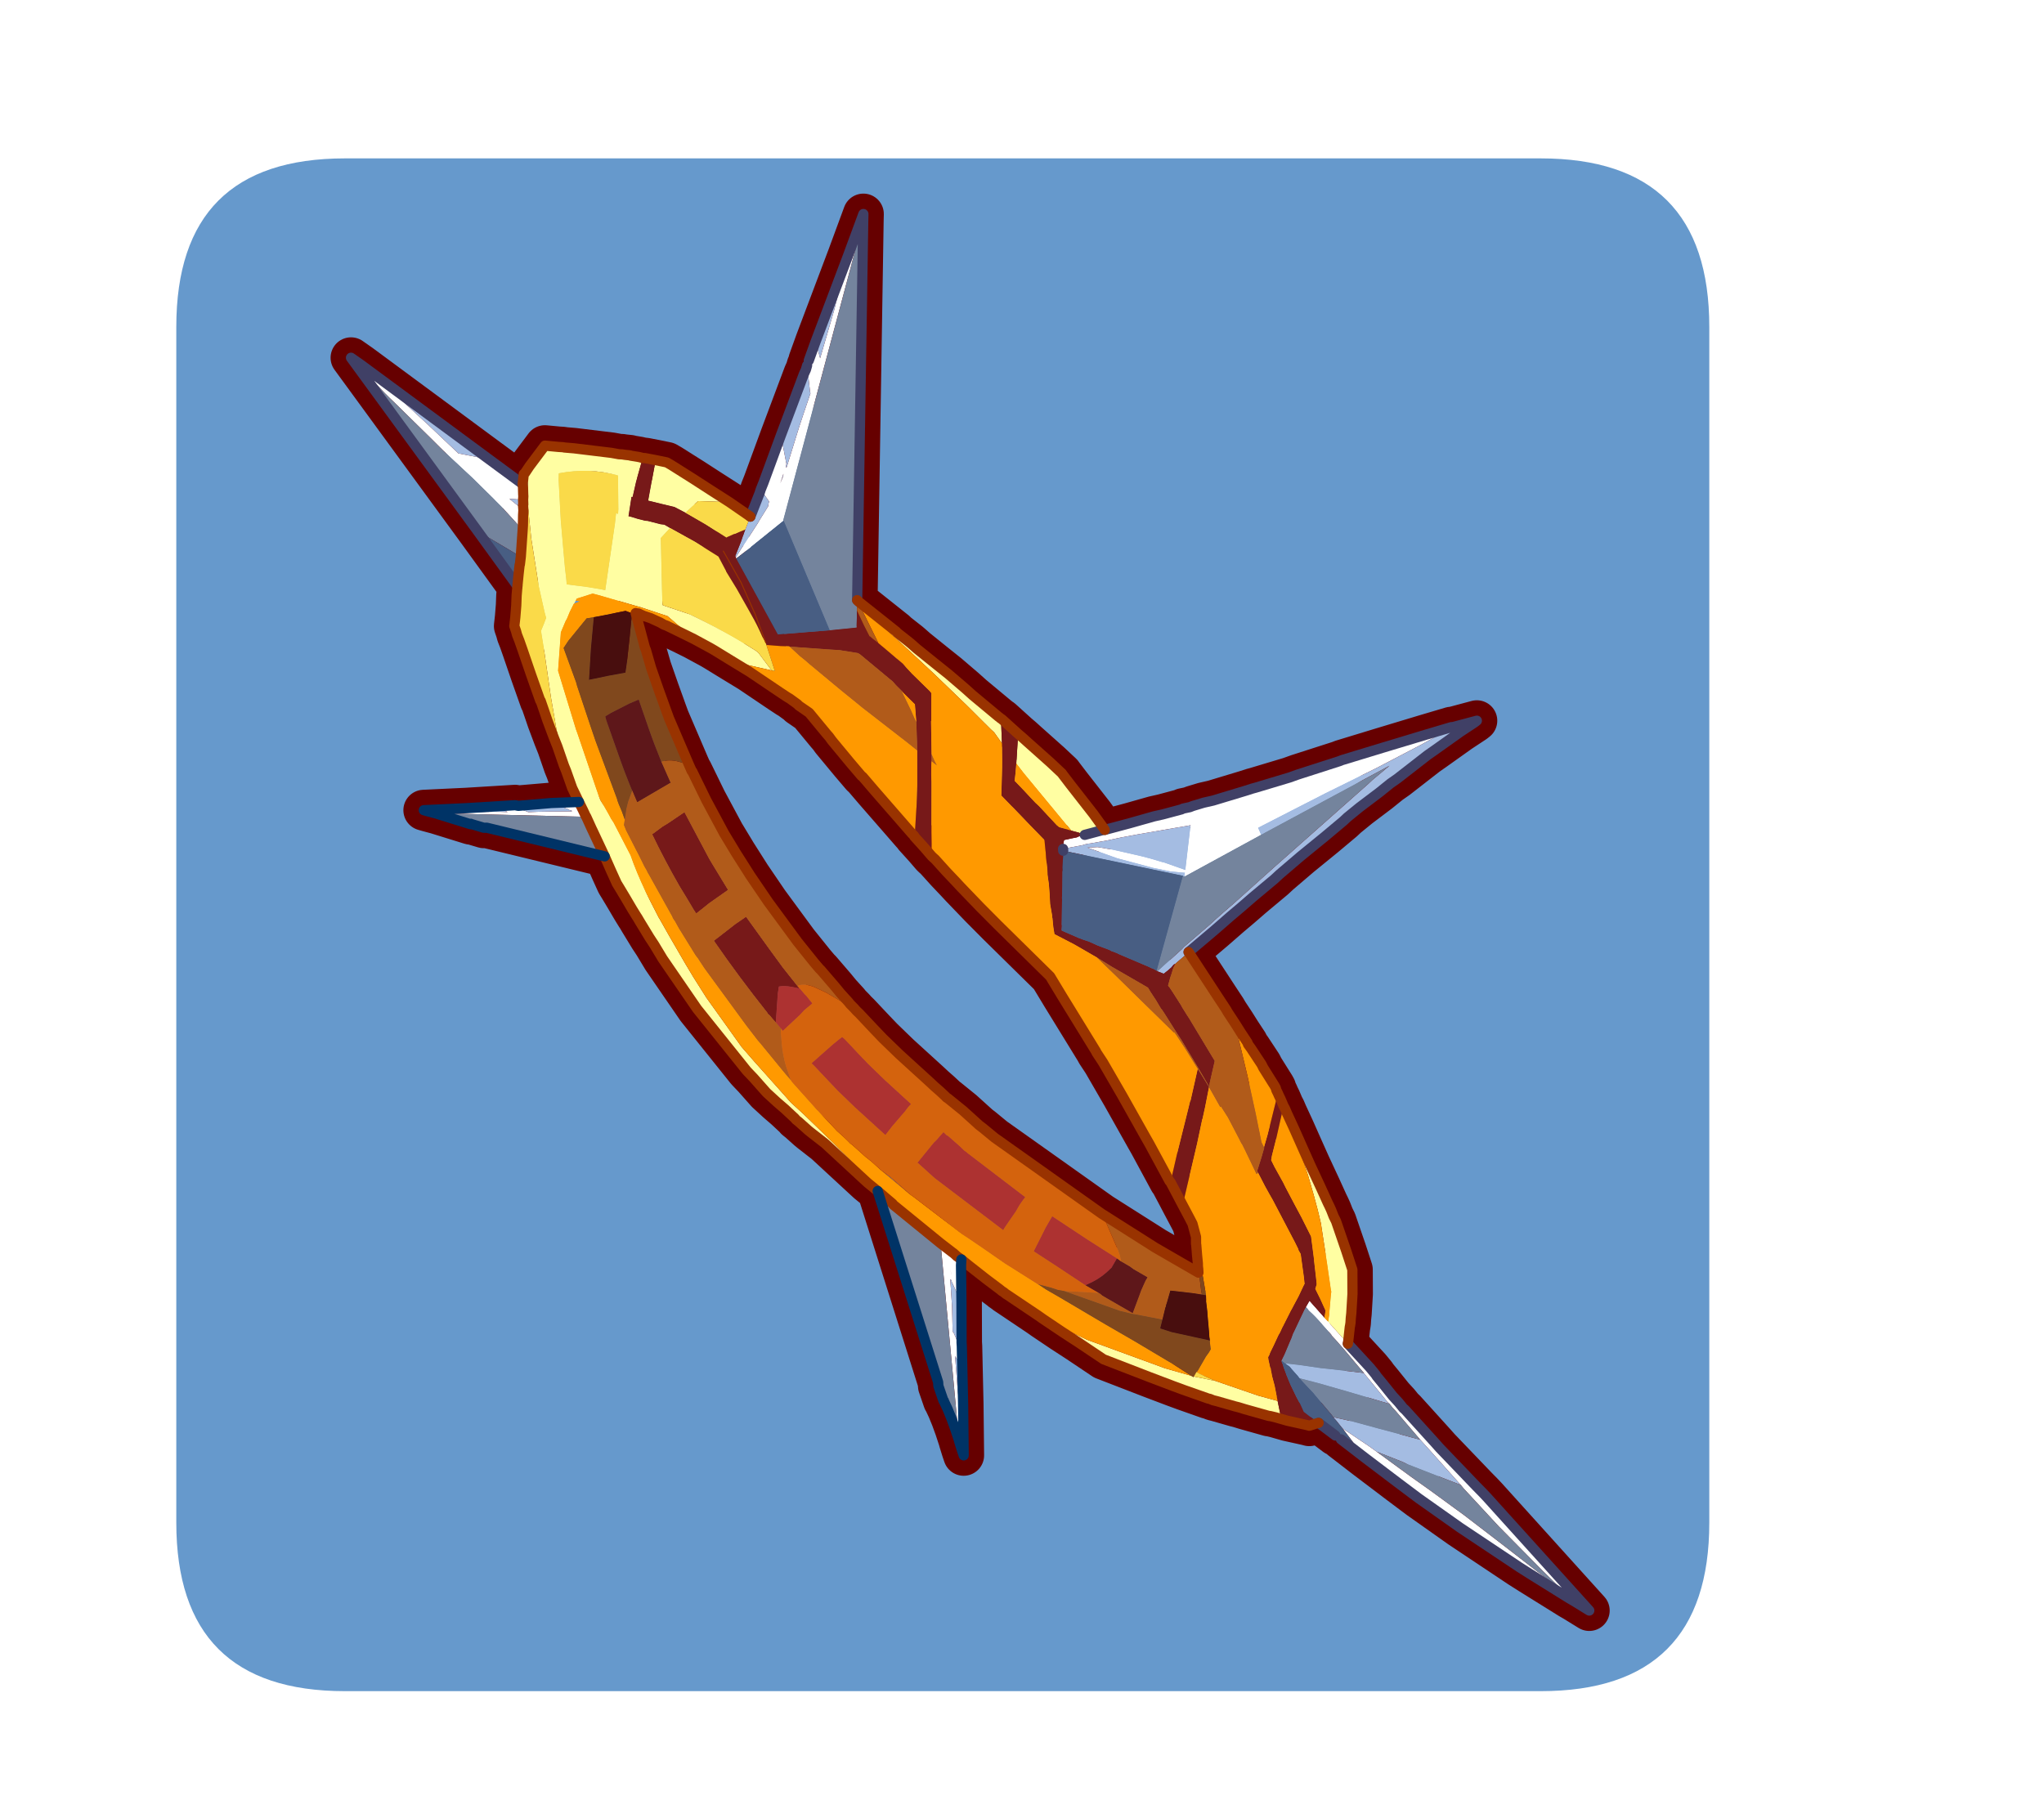 <?xml version="1.0" encoding="UTF-8" standalone="no"?>
<svg xmlns:ffdec="https://www.free-decompiler.com/flash" xmlns:xlink="http://www.w3.org/1999/xlink" ffdec:objectType="frame" height="35.15px" width="40.0px" xmlns="http://www.w3.org/2000/svg">
  <g transform="matrix(1.0, 0.0, 0.0, 1.0, 3.45, 3.1)">
    <use ffdec:characterId="1" height="30.0" transform="matrix(1.0, 0.0, 0.0, 1.0, 0.0, 0.0)" width="30.0" xlink:href="#shape0"/>
    <use ffdec:characterId="5" height="35.15" transform="matrix(1.0, 0.0, 0.0, 1.0, -3.45, -3.1)" width="40.0" xlink:href="#sprite0"/>
  </g>
  <defs>
    <g id="shape0" transform="matrix(1.0, 0.0, 0.0, 1.0, 0.0, 0.0)">
      <path d="M0.0 0.0 L30.0 0.0 30.0 30.0 0.0 30.0 0.0 0.0" fill="#33cc66" fill-opacity="0.0" fill-rule="evenodd" stroke="none"/>
    </g>
    <g id="sprite0" transform="matrix(1.0, 0.0, 0.0, 1.0, 3.45, 3.2)">
      <use ffdec:characterId="2" height="30.0" transform="matrix(1.0, 0.0, 0.0, 1.0, 0.0, -0.1)" width="30.0" xlink:href="#shape1"/>
      <filter id="filter0">
        <feColorMatrix in="SourceGraphic" result="filterResult0" type="matrix" values="0 0 0 0 1.0,0 0 0 0 0.2,0 0 0 0 0.0,0 0 0 1 0"/>
        <feConvolveMatrix divisor="4.0" in="filterResult0" kernelMatrix="1 1 1 1" order="2 2" result="filterResult1"/>
        <feConvolveMatrix divisor="4.0" in="filterResult1" kernelMatrix="1 1 1 1" order="2 2" result="filterResult2"/>
        <feConvolveMatrix divisor="4.0" in="filterResult2" kernelMatrix="1 1 1 1" order="2 2" result="filterResult3"/>
        <feComposite in="SourceGraphic" in2="filterResult3" operator="over" result="filterResult4"/>
      </filter>
      <use ffdec:characterId="4" filter="url(#filter0)" height="104.35" transform="matrix(0.173, 0.1, -0.1, 0.173, 7.003, -3.197)" width="170.4" xlink:href="#sprite1"/>
    </g>
    <g id="shape1" transform="matrix(1.0, 0.0, 0.0, 1.0, 0.0, 0.1)">
      <path d="M3.3 -0.1 L26.7 -0.1 Q30.0 -0.1 30.0 3.2 L30.0 26.6 Q30.0 29.9 26.7 29.9 L3.3 29.9 Q0.0 29.9 0.0 26.6 L0.0 3.2 Q0.0 -0.1 3.3 -0.1" fill="#6699cc" fill-rule="evenodd" stroke="none"/>
    </g>
    <g id="sprite1" transform="matrix(1.0, 0.0, 0.0, 1.0, 2.0, 2.0)">
      <use ffdec:characterId="3" height="104.35" transform="matrix(1.0, 0.0, 0.0, 1.0, -2.0, -2.0)" width="170.4" xlink:href="#shape2"/>
    </g>
    <g id="shape2" transform="matrix(1.0, 0.0, 0.0, 1.0, 2.0, 2.0)">
      <path d="M132.85 72.05 L135.9 73.0 136.7 73.3 136.8 73.35 136.9 73.4 137.7 73.7 139.25 74.3 140.05 74.55 140.7 74.8 140.95 74.85 145.15 76.2 145.75 76.4 150.75 77.85 151.65 78.1 152.15 78.25 166.4 82.85 164.65 82.8 164.15 82.8 159.55 82.65 158.35 82.6 151.35 82.15 146.45 81.7 143.95 81.4 139.95 80.9 138.3 80.25 138.0 80.1 136.55 79.5 139.55 79.7 140.6 79.8 144.8 80.25 146.95 80.45 151.15 80.9 155.35 81.45 160.15 82.1 163.15 82.45 160.45 81.75 159.35 81.45 154.6 80.15 149.75 78.65 149.35 78.5 144.95 77.05 143.7 76.65 140.15 75.4 139.8 75.3 139.3 75.1 139.05 75.05 138.0 74.65 135.75 73.8 135.65 73.75 134.8 73.45 133.15 72.85 132.0 72.45 131.7 72.35 131.05 72.15 131.0 72.1 130.85 72.05 130.4 71.9 129.8 71.7 Q128.85 71.35 127.9 71.15 L127.8 71.1 127.5 71.0 127.5 70.5 127.5 70.3 129.6 71.0 130.1 71.15 132.85 72.05 M96.2 84.35 L98.1 87.55 97.8 87.35 96.5 86.4 96.2 86.2 96.2 86.15 96.0 86.05 96.0 86.1 97.5 88.35 98.05 89.25 98.75 90.4 98.9 90.45 100.5 91.65 101.35 93.05 100.15 92.35 102.0 95.05 104.1 97.9 104.2 98.1 105.35 100.0 104.7 99.4 104.65 99.35 93.4 83.5 94.9 83.7 95.0 83.8 95.1 83.95 95.8 84.2 96.2 84.35 M29.55 71.75 L29.5 71.8 28.75 72.0 30.35 71.05 30.5 70.85 33.15 69.55 Q34.3 68.8 35.55 68.15 L34.35 68.2 35.5 67.45 37.2 67.15 37.3 67.15 38.25 66.55 39.0 66.1 40.95 64.95 40.95 64.9 40.8 64.9 40.75 64.95 40.45 64.95 39.1 65.2 38.8 65.25 41.1 63.8 41.85 64.3 42.35 64.65 42.45 64.7 29.55 71.75 M1.15 37.4 L2.05 37.5 3.55 37.8 9.8 39.2 13.8 40.15 16.7 39.15 20.75 39.6 20.9 39.8 21.3 40.45 21.4 40.6 21.45 40.7 21.55 40.9 21.45 40.95 20.85 41.25 20.35 41.5 21.3 41.65 22.1 41.8 22.3 42.2 22.8 43.1 23.0 43.5 22.1 43.2 20.05 42.55 19.3 42.35 18.95 42.25 16.25 41.55 12.35 40.65 10.65 40.2 5.8 38.95 Q3.4 38.4 1.15 37.4 M41.2 28.4 L41.1 27.7 40.25 22.8 41.85 24.65 42.15 25.0 42.15 25.15 42.3 25.3 42.3 25.2 41.4 21.25 41.1 19.8 40.7 17.8 40.6 17.7 39.05 15.6 38.95 15.1 38.6 13.15 39.8 14.35 38.65 9.65 37.25 4.7 37.15 4.35 36.4 0.0 36.7 0.55 44.6 29.85 44.65 29.95 43.2 33.7 43.2 33.75 42.5 35.45 42.4 35.35 42.6 31.45 42.6 31.05 42.65 29.45 42.55 29.2 42.5 29.0 41.2 28.4 M87.05 40.4 L87.2 40.25 88.85 38.6 90.55 36.85 91.2 36.25 92.55 34.9 92.65 34.75 93.15 34.3 93.35 34.05 94.1 33.25 94.8 32.6 97.05 30.2 97.55 29.65 97.75 29.45 99.35 27.75 100.15 26.9 100.7 26.25 103.55 23.1 103.75 22.85 106.55 19.85 109.6 16.6 111.4 14.7 111.55 14.6 109.65 17.75 107.05 21.85 103.95 26.5 99.95 32.7 100.55 33.15 96.1 40.45 96.0 40.25 95.95 40.1 95.65 40.25 94.65 40.7 93.0 41.25 91.5 41.65 89.65 42.15 89.45 42.2 86.45 42.75 87.3 42.2 88.65 41.7 91.4 40.85 92.3 40.6 93.55 40.3 93.7 40.25 95.85 39.85 94.1 35.8 90.2 39.05 88.8 40.25 87.8 41.15 86.5 42.25 Q86.2 42.45 85.95 42.75 L84.45 44.05 84.4 43.9 84.2 43.55 84.15 43.4 84.1 43.25 84.65 42.75 85.05 42.4 85.15 42.25 85.35 42.05 85.6 41.8 86.85 40.55 86.95 40.45 87.05 40.4 M95.5 85.15 L95.75 85.55 95.85 85.7 95.5 85.15 M42.45 26.15 L42.35 25.95 42.55 26.9 42.45 26.15" fill="#ffffff" fill-rule="evenodd" stroke="none"/>
      <path d="M95.95 83.85 L96.2 84.35 95.8 84.2 95.1 83.95 95.0 83.8 94.9 83.7 94.95 83.7 95.2 83.75 95.4 83.8 95.95 83.85 M98.1 87.55 L100.05 90.9 100.25 91.2 103.2 96.05 105.75 100.35 105.35 100.0 104.2 98.1 104.1 97.9 102.0 95.05 100.15 92.35 101.35 93.05 100.5 91.65 98.9 90.45 98.75 90.4 98.05 89.25 97.5 88.35 96.0 86.1 96.0 86.05 96.2 86.15 96.2 86.2 96.5 86.4 97.8 87.35 98.1 87.55 M101.4 96.7 L101.35 96.7 100.2 95.7 100.0 95.4 101.4 96.7 M34.55 70.5 L34.3 70.65 33.05 70.95 33.0 70.95 34.55 70.5 M28.75 72.0 L28.35 72.1 31.85 69.85 35.85 67.2 36.15 67.1 38.8 65.25 39.1 65.2 40.45 64.95 40.75 64.95 40.8 64.9 40.95 64.9 40.95 64.95 39.0 66.1 38.25 66.55 37.3 67.15 37.2 67.15 35.5 67.45 34.35 68.2 35.55 68.15 Q34.3 68.8 33.15 69.55 L30.5 70.85 30.35 71.05 28.75 72.0 M2.05 37.5 L16.7 39.15 13.8 40.15 9.8 39.2 3.55 37.8 2.05 37.5 M41.65 31.2 L41.3 28.9 41.3 28.85 41.2 28.4 42.5 29.0 42.55 29.2 42.65 29.45 42.6 31.05 42.6 31.45 42.4 35.35 42.3 35.3 42.05 33.6 41.95 33.1 41.9 32.85 41.85 32.55 41.8 32.2 41.65 31.2 M40.25 22.8 L39.2 16.5 39.15 16.0 39.05 15.6 40.6 17.7 40.7 17.8 41.1 19.8 41.4 21.25 42.3 25.2 42.3 25.3 42.15 25.15 42.15 25.0 41.85 24.65 40.25 22.8 M38.6 13.15 L37.15 4.35 37.25 4.7 38.65 9.65 39.8 14.35 38.6 13.15 M111.55 14.6 L112.6 13.55 113.25 12.9 113.15 13.15 112.4 14.65 111.1 17.5 110.75 18.25 109.35 21.7 109.0 22.45 108.5 23.75 107.55 26.0 107.0 27.45 106.85 27.95 106.05 30.15 104.95 33.05 104.05 35.6 103.85 36.25 102.9 38.85 102.4 40.3 101.95 41.55 101.3 43.45 100.8 44.85 100.35 46.1 100.15 46.65 100.0 47.15 99.7 48.0 99.6 48.3 99.5 48.45 99.45 48.7 99.45 48.75 99.3 49.2 99.1 49.7 98.45 49.8 98.9 48.4 99.1 47.8 99.45 46.7 99.5 46.45 100.65 43.15 100.8 42.65 101.15 41.6 101.6 40.3 103.25 35.25 103.3 35.1 105.45 28.65 107.15 23.55 107.3 23.05 108.05 21.0 100.55 33.15 99.95 32.7 103.95 26.5 107.05 21.85 109.65 17.75 111.55 14.6 M135.65 73.75 L135.75 73.8 138.0 74.65 139.05 75.05 139.3 75.1 139.2 75.15 135.25 76.1 132.25 76.85 130.45 77.35 130.2 77.25 129.3 76.95 129.05 76.85 129.0 76.85 128.55 76.8 128.45 76.8 128.6 76.75 129.75 76.25 131.75 75.45 132.65 75.05 135.65 73.75 M143.7 76.65 L144.95 77.05 149.35 78.5 143.8 79.35 143.25 79.4 140.6 79.8 139.55 79.7 136.55 79.5 135.65 79.15 135.2 79.0 136.95 78.45 139.6 77.75 141.45 77.25 143.7 76.65 M96.1 40.45 L96.05 40.45 95.95 40.45 84.55 44.2 84.45 44.05 85.95 42.75 Q86.2 42.45 86.5 42.25 L87.8 41.15 88.8 40.25 90.2 39.05 94.1 35.8 95.85 39.85 93.7 40.25 93.55 40.3 92.3 40.6 91.4 40.85 88.65 41.7 87.3 42.2 86.45 42.75 89.45 42.2 89.65 42.15 91.5 41.65 93.0 41.25 94.65 40.7 95.65 40.25 95.95 40.1 96.0 40.25 96.1 40.45 M42.45 26.15 L42.55 26.9 42.35 25.95 42.45 26.15 M22.1 41.8 L21.3 41.65 20.35 41.5 20.85 41.25 21.45 40.95 21.55 40.9 21.8 41.3 21.8 41.35 22.1 41.8" fill="#a4bce2" fill-rule="evenodd" stroke="none"/>
      <path d="M104.65 99.35 L104.55 99.25 Q102.75 97.6 101.45 96.75 L101.4 96.7 100.0 95.4 85.5 82.15 87.4 82.5 87.5 82.55 93.4 83.5 104.65 99.35 M45.95 67.15 L34.55 70.5 33.0 70.95 33.0 71.0 29.7 71.75 29.55 71.75 42.45 64.7 43.15 65.2 43.5 65.45 43.65 65.55 45.95 67.15 M19.25 45.8 L0.0 37.3 1.15 37.4 Q3.4 38.4 5.8 38.95 L10.65 40.2 12.35 40.65 16.25 41.55 18.95 42.25 19.3 42.35 20.05 42.55 22.1 43.2 23.0 43.5 24.15 45.85 19.8 45.8 19.25 45.8 M36.7 0.55 L54.8 33.05 55.3 33.95 56.1 35.4 53.95 36.95 44.65 29.9 44.6 29.85 36.7 0.55 M127.5 71.0 L127.8 71.1 127.9 71.15 Q128.85 71.35 129.8 71.7 L130.4 71.9 130.85 72.05 131.0 72.1 131.05 72.15 131.7 72.35 132.0 72.45 133.15 72.85 134.8 73.45 135.65 73.75 132.65 75.05 131.75 75.45 129.75 76.25 128.6 76.75 128.45 76.8 128.05 76.75 128.0 76.05 127.95 75.65 127.8 74.45 127.8 74.4 127.7 73.85 127.7 73.75 127.5 71.3 127.5 71.0 M139.3 75.1 L139.8 75.3 140.15 75.4 143.7 76.65 141.45 77.25 139.6 77.75 136.95 78.45 135.2 79.0 135.0 78.9 132.65 78.05 132.4 77.95 130.9 77.5 130.45 77.35 132.25 76.85 135.25 76.1 139.2 75.15 139.3 75.1 M149.35 78.5 L149.75 78.65 154.6 80.15 159.35 81.45 160.45 81.75 163.15 82.45 160.15 82.1 155.35 81.45 151.15 80.9 146.95 80.45 144.8 80.25 140.6 79.8 143.25 79.4 143.8 79.35 149.35 78.5 M100.55 33.15 L108.05 21.0 107.3 23.05 107.15 23.55 105.45 28.65 103.3 35.1 103.25 35.25 101.6 40.3 101.15 41.6 100.8 42.65 100.65 43.15 99.5 46.45 99.45 46.7 99.1 47.8 98.9 48.4 98.45 49.8 98.35 49.8 95.95 40.55 96.05 40.45 96.1 40.45 100.55 33.15 M84.65 80.2 L85.9 80.35 87.7 80.7 87.85 80.75 84.65 80.2" fill="#74849d" fill-rule="evenodd" stroke="none"/>
      <path d="M130.9 81.7 L130.3 81.85 129.8 82.0 129.7 82.05 127.35 82.65 126.7 82.8 126.35 82.9 124.55 83.35 124.2 83.45 123.85 83.5 123.7 83.55 121.3 84.0 120.15 84.2 117.7 84.6 112.9 85.35 109.9 85.15 108.0 85.05 105.8 84.9 110.55 84.5 118.55 83.1 121.15 82.45 121.35 82.45 121.4 82.45 121.4 82.35 121.5 82.35 123.0 81.85 123.45 81.7 127.8 80.85 129.7 80.35 130.1 80.8 130.9 81.7 M85.5 82.15 L84.25 81.95 83.8 81.85 78.7 80.7 76.9 80.45 76.6 80.4 75.4 80.15 75.05 80.1 74.95 80.05 73.65 79.75 72.6 79.55 71.25 79.25 69.45 78.65 68.6 78.4 68.45 78.35 61.25 75.55 55.9 73.0 54.45 72.2 53.75 71.85 52.1 70.95 51.75 70.75 51.55 70.65 50.9 70.3 49.75 69.65 48.85 69.15 48.3 68.85 47.25 68.1 45.95 67.15 43.65 65.55 43.5 65.45 43.15 65.2 42.45 64.7 42.35 64.65 41.85 64.3 41.1 63.8 39.85 62.95 38.5 61.8 38.05 61.45 36.65 59.9 35.6 58.7 33.6 56.3 30.6 52.5 29.5 51.15 29.4 50.4 29.3 49.8 29.2 49.7 29.05 49.55 28.9 49.4 27.1 47.45 24.15 43.8 20.85 39.25 20.4 38.55 20.45 37.75 20.75 35.25 21.95 34.7 22.35 34.5 22.5 34.45 23.35 34.05 26.75 32.6 27.45 32.35 Q27.7 32.2 28.0 32.1 L28.45 31.9 28.5 31.9 29.3 31.6 29.65 31.5 30.25 33.85 30.7 35.3 30.6 35.35 31.3 37.15 31.4 37.1 32.25 36.9 32.95 36.7 33.15 36.6 34.4 36.25 34.75 36.1 35.4 36.1 35.1 37.4 37.75 41.75 38.4 42.8 38.55 43.0 38.85 42.95 41.05 42.5 41.3 42.45 Q44.95 42.15 48.65 42.3 L49.0 42.35 51.0 43.2 48.75 43.9 47.05 44.35 45.15 44.3 44.9 44.3 44.65 44.3 42.85 44.35 40.85 43.95 39.5 43.7 36.85 44.25 36.05 44.45 32.6 45.3 32.05 45.45 30.95 46.65 30.95 46.9 30.95 47.05 30.95 47.25 31.0 48.1 31.1 48.85 31.1 49.1 31.2 49.9 31.25 50.3 32.9 53.7 37.3 57.8 37.6 58.05 42.0 61.9 42.65 62.45 42.85 62.6 43.3 62.85 43.4 62.9 44.25 63.4 44.65 63.65 45.05 63.85 48.1 65.8 48.75 66.35 Q50.3 67.6 52.0 68.7 L53.55 69.7 53.65 69.75 55.35 70.75 58.05 72.3 59.4 73.05 61.5 74.15 66.9 76.6 68.65 77.2 72.6 78.5 73.8 78.9 75.4 79.25 75.6 79.3 79.4 80.25 83.85 81.45 85.15 81.85 87.4 82.5 85.5 82.15 M30.85 31.05 L31.9 30.7 32.4 30.7 34.95 30.8 36.95 30.9 39.15 31.0 36.45 32.45 35.95 34.05 34.75 34.1 33.4 34.5 32.2 34.85 31.75 33.6 30.85 31.05 M54.95 33.1 L59.65 33.8 59.8 33.85 61.2 34.05 61.5 34.1 62.25 34.25 64.5 34.6 66.15 34.85 68.3 35.25 69.25 35.45 72.45 36.0 72.8 36.05 74.1 38.1 72.9 37.55 72.45 37.45 69.25 36.6 64.8 35.5 61.75 34.8 58.2 34.0 55.7 33.65 54.95 33.1 M75.0 36.5 L75.55 36.6 76.25 36.75 79.15 37.35 80.65 37.7 80.75 37.75 81.95 38.25 85.05 39.5 85.3 39.6 86.75 40.25 87.05 40.4 86.95 40.45 86.85 40.55 85.6 41.8 85.0 41.9 84.25 42.1 77.4 39.55 76.3 39.1 75.0 36.5 M113.95 53.75 L114.2 53.9 114.35 54.05 114.65 54.25 114.85 54.4 115.15 54.6 115.75 55.05 116.0 55.2 116.4 55.5 117.75 56.45 119.4 57.65 120.85 58.7 122.85 60.1 124.25 61.1 124.55 61.3 124.9 61.55 125.4 61.95 125.85 62.25 128.15 64.25 129.6 65.55 130.8 67.6 130.9 67.8 131.0 68.0 131.3 68.6 131.65 69.3 131.85 69.75 132.05 70.15 132.15 70.4 132.2 70.55 132.75 71.8 132.85 72.05 130.1 71.15 129.85 70.5 129.7 70.2 129.0 68.7 128.9 68.45 128.8 68.35 127.1 66.2 124.65 63.15 123.75 62.2 122.85 61.3 122.7 61.15 121.3 59.8 118.95 57.7 117.8 56.75 117.75 56.7 115.8 55.15 114.65 54.3 114.3 54.05 113.95 53.75 M23.3 36.9 L23.3 36.95 23.6 37.5 25.75 40.8 27.5 43.3 28.45 44.65 29.05 45.45 29.4 45.95 31.05 45.25 32.5 44.7 32.95 44.55 30.5 38.4 30.1 37.5 30.3 37.45 30.1 37.05 28.5 34.35 28.4 34.2 Q25.55 34.95 23.3 36.9 M29.85 50.25 L29.9 50.35 29.85 50.1 29.85 50.25" fill="#fffea2" fill-rule="evenodd" stroke="none"/>
      <path d="M134.25 80.2 L134.1 80.35 133.65 80.85 133.6 80.9 133.4 80.95 131.5 81.55 130.9 81.7 130.1 80.8 129.7 80.35 128.7 79.2 128.25 78.75 128.15 78.65 128.0 78.5 127.75 78.2 127.65 78.1 127.5 77.9 127.45 77.9 126.9 77.3 126.75 77.1 126.75 76.9 126.7 76.6 126.65 75.85 126.6 75.3 126.55 74.75 126.55 74.4 126.5 73.9 126.5 73.8 126.4 72.05 126.4 71.9 126.35 70.45 126.25 69.25 126.25 69.1 125.85 68.55 125.5 68.1 124.45 66.75 124.1 66.55 124.0 66.45 123.4 66.05 119.45 63.55 118.85 63.2 118.6 63.05 118.1 62.75 117.4 62.3 116.85 61.95 116.7 61.85 116.4 60.5 116.15 59.5 116.1 59.5 116.1 59.45 116.0 59.05 115.8 58.25 114.95 55.3 114.65 54.3 115.8 55.15 116.0 55.85 116.7 58.1 117.2 59.85 117.35 60.25 117.95 60.65 119.45 61.55 119.9 61.85 121.65 62.95 122.7 63.6 124.45 64.75 124.5 64.8 125.8 66.5 125.85 66.55 125.9 66.65 127.05 68.2 127.3 68.55 127.4 69.0 128.3 69.6 129.35 70.35 129.35 70.4 129.4 70.5 129.55 70.9 129.6 71.0 127.5 70.3 127.5 70.5 127.5 71.0 127.5 71.3 127.7 73.75 127.7 73.85 127.8 74.4 127.8 74.45 127.95 75.65 128.0 76.05 128.05 76.75 128.2 76.9 128.35 77.0 128.4 77.05 128.55 77.2 128.8 77.4 129.1 77.65 129.15 77.7 130.0 78.35 131.1 79.1 131.75 79.5 132.45 80.0 133.2 80.1 133.35 80.1 134.25 80.2 M29.65 31.5 L29.85 31.4 30.85 31.05 31.75 33.6 32.2 34.85 33.4 34.5 34.75 34.1 35.95 34.05 37.95 34.05 38.2 34.05 38.25 34.05 40.65 34.15 40.7 34.05 40.85 33.85 41.1 33.5 41.15 33.45 41.85 32.55 41.9 32.85 41.95 33.1 42.05 33.6 42.3 35.3 42.4 35.35 42.5 35.45 49.75 39.85 51.85 38.4 53.95 36.95 56.1 35.4 55.3 33.95 56.6 34.85 57.6 35.5 57.7 35.5 57.95 35.55 58.7 35.65 60.95 36.05 61.55 36.15 61.8 36.2 62.25 36.35 63.05 36.6 65.4 37.2 65.65 37.3 67.0 39.65 67.0 39.7 68.65 42.45 69.0 43.05 69.25 43.55 69.65 44.25 70.0 44.8 72.45 49.05 73.05 50.05 73.65 51.1 72.65 50.75 71.25 50.3 71.25 50.25 69.9 47.55 69.25 46.35 68.9 45.7 67.25 42.85 66.8 42.1 65.8 40.5 64.8 39.05 63.25 38.65 63.0 38.55 62.25 38.35 61.8 38.2 57.7 37.5 57.45 37.5 55.75 38.15 54.65 38.7 51.35 40.3 51.3 40.3 51.2 40.35 50.55 40.7 49.5 41.2 49.3 41.3 49.25 41.25 49.15 41.15 48.55 40.8 Q47.55 40.05 46.5 39.45 L46.0 39.15 44.05 38.0 42.3 37.05 42.25 37.0 40.9 36.15 38.2 36.05 35.4 36.1 34.75 36.1 34.4 36.25 33.15 36.6 32.95 36.7 32.25 36.9 31.4 37.1 31.3 37.15 30.6 35.35 30.7 35.3 30.25 33.85 29.65 31.5 M72.8 36.05 L72.9 36.05 75.0 36.5 76.3 39.1 76.65 39.85 76.7 39.95 77.0 40.65 78.2 41.0 79.85 41.5 80.3 41.6 82.75 42.35 83.05 42.4 83.45 42.3 84.25 42.1 85.0 41.9 85.6 41.8 85.35 42.05 85.15 42.25 85.05 42.4 84.65 42.75 84.1 43.25 84.15 43.4 84.2 43.55 84.4 43.9 84.45 44.05 84.55 44.2 84.7 44.45 85.3 45.65 85.4 45.8 86.25 47.3 86.55 47.85 86.7 48.15 86.75 48.25 86.85 48.4 87.1 48.85 88.05 50.55 88.1 50.6 88.3 51.0 88.35 51.05 89.65 50.9 90.1 50.85 90.7 50.75 91.15 50.65 92.15 50.55 93.35 50.35 93.55 50.35 94.15 50.25 94.3 50.25 97.55 49.85 97.7 49.85 98.0 49.8 98.35 49.8 98.45 49.8 99.1 49.7 99.3 49.2 99.45 48.75 99.45 48.7 99.5 48.45 99.6 48.3 99.6 48.5 99.65 48.8 99.65 48.85 99.75 49.25 99.85 49.75 100.05 50.5 100.15 50.55 100.3 50.6 100.9 50.9 102.15 51.55 102.3 51.65 103.15 52.1 103.45 52.25 103.9 52.5 105.8 53.55 107.7 54.6 108.35 56.7 108.5 57.05 106.65 56.0 105.75 55.5 104.75 54.95 103.85 54.45 103.15 54.1 101.15 53.05 100.75 52.85 100.6 52.8 Q99.75 52.3 98.9 51.9 L98.45 51.65 97.9 51.65 97.5 51.65 97.05 51.65 96.1 51.65 94.35 51.65 92.65 51.6 91.75 51.6 90.05 51.6 87.9 51.7 87.45 51.15 86.95 50.45 86.85 50.35 86.8 50.25 86.05 49.35 85.5 48.5 84.95 47.7 84.75 47.45 84.4 47.0 84.15 46.6 83.75 46.05 83.45 45.65 83.25 45.35 83.15 45.2 83.0 45.0 82.5 44.3 82.4 44.2 80.45 43.65 79.6 43.4 78.2 43.0 78.0 42.95 76.6 42.55 75.6 40.7 75.3 40.15 74.9 39.45 74.1 38.1 72.8 36.05 M106.65 56.1 L108.5 57.1 109.15 59.0 109.5 60.1 109.5 60.15 110.25 62.45 112.05 68.4 111.1 67.8 109.9 67.05 109.1 64.45 107.85 60.1 107.6 59.25 107.6 59.15 106.65 56.1 M41.05 35.45 L44.1 37.25 46.85 39.25 48.55 40.65 49.15 41.15 48.55 40.65 46.85 39.25 44.1 37.25 41.05 35.45 M68.6 72.85 L68.45 72.8 67.75 72.55 67.5 72.5 67.45 72.45 Q63.25 70.8 59.35 68.95 L59.7 68.1 60.25 66.75 60.35 66.5 60.9 65.35 64.35 66.9 66.5 67.85 68.65 68.7 68.95 68.8 68.2 69.05 Q67.5 69.3 67.1 69.65 L67.35 70.3 68.6 72.85 M49.7 61.25 L50.55 59.5 54.95 62.25 55.4 62.5 56.95 63.35 58.05 63.95 57.1 66.0 56.85 66.65 56.55 67.4 56.5 67.5 56.1 67.3 55.75 67.1 54.85 66.6 53.75 66.0 Q51.25 64.55 48.9 62.95 L49.4 61.8 49.7 61.25" fill="#771919" fill-rule="evenodd" stroke="none"/>
      <path d="M105.8 84.9 L105.25 84.85 101.55 84.6 101.45 84.6 101.1 84.55 100.95 84.55 100.65 84.5 99.0 84.3 96.9 84.0 95.95 83.85 95.4 83.8 95.2 83.75 94.95 83.7 94.9 83.7 93.4 83.5 87.5 82.55 87.4 82.5 85.15 81.85 83.85 81.45 79.4 80.25 75.6 79.3 75.4 79.25 73.8 78.9 72.6 78.5 68.65 77.2 66.9 76.6 61.5 74.15 59.4 73.05 58.05 72.3 55.35 70.75 53.65 69.75 53.55 69.7 52.0 68.7 Q50.3 67.6 48.75 66.35 L48.1 65.8 45.05 63.85 44.65 63.65 44.25 63.4 43.4 62.9 43.3 62.85 42.85 62.6 42.65 62.45 42.0 61.9 37.6 58.05 37.3 57.8 32.9 53.7 31.25 50.3 31.2 49.9 31.1 49.1 31.1 48.85 31.0 48.1 30.95 47.25 31.4 46.7 31.05 46.85 30.95 46.9 30.95 46.65 32.05 45.45 32.6 45.3 36.05 44.45 36.85 44.25 39.5 43.7 40.85 43.95 42.85 44.35 42.05 44.4 39.9 44.55 39.6 44.6 39.2 44.6 38.15 44.7 37.45 44.85 36.9 44.9 36.85 44.95 36.65 45.0 36.8 45.15 36.35 45.2 35.75 45.3 35.7 45.3 34.0 46.8 33.3 47.4 32.75 47.85 32.3 50.65 32.25 51.5 35.0 53.8 35.25 54.05 38.3 56.75 39.5 57.8 44.15 61.65 44.25 61.75 44.3 61.8 44.6 62.05 45.2 62.5 45.85 63.05 46.05 63.55 46.5 63.9 48.2 65.0 48.75 65.35 49.8 66.05 50.15 66.25 50.3 66.35 50.45 66.45 50.55 66.5 54.65 68.95 54.7 69.0 54.95 69.15 55.0 69.15 55.75 69.6 58.45 71.05 58.55 71.1 Q58.85 71.2 59.2 71.4 L59.9 71.75 66.25 74.55 67.95 75.25 68.25 75.35 69.05 75.65 71.7 76.65 72.4 76.9 72.7 77.0 72.9 77.1 75.95 78.1 76.4 78.25 76.45 78.25 79.1 79.05 80.05 79.25 80.65 79.4 80.8 79.45 81.15 79.5 82.8 79.85 83.5 79.95 84.2 80.1 84.65 80.2 87.85 80.75 88.4 80.85 88.9 80.9 93.55 81.5 94.3 81.6 94.7 81.65 97.4 81.85 99.8 82.05 103.65 82.2 103.8 82.2 104.6 82.25 106.15 82.25 111.35 82.3 113.4 82.3 114.65 82.3 118.4 82.35 119.0 82.35 121.15 82.45 118.55 83.1 110.55 84.5 105.8 84.9 M107.55 50.4 L108.5 50.9 109.6 51.45 109.7 51.55 110.15 51.75 111.85 52.6 112.15 52.8 113.85 53.7 113.95 53.75 114.3 54.05 114.65 54.3 114.95 55.3 115.8 58.25 116.0 59.05 116.1 59.45 116.1 59.5 115.65 59.2 114.95 58.4 114.9 58.35 113.8 57.1 111.2 54.25 107.55 50.4 M130.1 71.15 L129.6 71.0 129.55 70.9 129.4 70.5 129.35 70.4 129.35 70.35 128.3 69.6 127.4 69.0 127.3 68.55 127.05 68.2 125.9 66.65 125.85 66.55 125.8 66.5 124.5 64.8 124.45 64.75 122.7 63.6 121.65 62.95 119.9 61.85 119.45 61.55 117.95 60.65 117.35 60.25 117.2 59.85 116.7 58.1 116.0 55.85 115.8 55.15 117.75 56.7 117.8 56.75 118.95 57.7 121.3 59.8 122.7 61.15 122.85 61.3 123.75 62.2 124.65 63.15 127.1 66.2 128.8 68.35 128.9 68.45 129.0 68.7 129.7 70.2 129.85 70.5 130.1 71.15 M84.25 42.1 L83.45 42.3 83.05 42.4 82.75 42.35 80.3 41.6 79.85 41.5 78.2 41.0 77.0 40.65 76.7 39.95 76.65 39.85 76.3 39.1 77.4 39.55 84.25 42.1 M74.1 38.1 L74.9 39.45 75.3 40.15 75.6 40.7 76.6 42.55 78.0 42.95 78.2 43.0 79.6 43.4 80.45 43.65 82.4 44.2 82.5 44.3 83.0 45.0 83.15 45.2 83.25 45.35 83.45 45.65 83.75 46.05 84.15 46.6 84.4 47.0 84.75 47.45 84.95 47.7 85.5 48.5 86.05 49.35 86.8 50.25 86.85 50.35 86.95 50.45 87.45 51.15 87.9 51.7 90.05 51.6 91.75 51.6 92.65 51.6 95.05 52.2 102.85 54.2 102.85 54.15 103.1 54.25 104.5 54.95 106.65 56.1 107.6 59.15 107.6 59.25 107.85 60.1 109.1 64.45 109.9 67.05 109.75 67.0 106.25 64.85 105.65 64.5 101.6 62.1 98.3 60.2 98.2 60.15 97.3 59.7 97.15 59.6 91.6 56.6 89.6 55.5 82.65 53.7 80.25 53.05 77.65 52.3 77.0 52.1 75.65 51.7 74.1 51.2 73.85 51.15 73.65 51.1 73.05 50.05 72.45 49.05 70.0 44.8 69.65 44.25 69.25 43.55 69.0 43.05 69.25 43.1 69.65 43.15 69.25 42.9 68.7 42.5 68.65 42.45 67.0 39.7 67.0 39.65 65.65 37.3 65.4 37.2 63.05 36.6 62.25 36.35 61.8 36.2 61.55 36.15 60.95 36.05 58.7 35.65 55.7 33.65 58.2 34.0 61.75 34.8 64.8 35.5 69.25 36.6 72.45 37.45 72.9 37.55 74.1 38.1 M116.85 61.95 L117.4 62.3 118.1 62.75 118.6 63.05 118.85 63.2 119.45 63.55 123.4 66.05 124.0 66.45 124.1 66.55 124.45 66.75 125.5 68.1 125.85 68.55 126.25 69.1 126.25 69.25 126.35 70.45 126.4 71.9 126.4 72.05 126.5 73.8 126.5 73.9 126.55 74.4 126.55 74.75 126.6 75.3 126.65 75.85 126.7 76.6 126.75 76.9 126.75 77.1 126.9 77.3 127.45 77.9 127.5 77.9 127.65 78.1 127.75 78.2 128.0 78.5 128.15 78.65 128.25 78.75 128.7 79.2 129.7 80.35 127.8 80.85 123.45 81.7 122.55 81.8 121.4 81.9 121.45 81.75 121.45 81.65 121.45 81.45 121.45 80.7 121.45 80.15 121.45 80.1 121.5 79.6 121.5 79.25 121.05 78.65 121.0 78.55 120.85 78.35 120.8 78.3 120.6 78.0 120.5 77.85 119.55 76.5 119.35 76.2 118.75 75.4 118.7 75.3 118.45 74.9 118.25 74.65 116.55 72.6 116.25 72.25 115.7 71.9 115.15 71.1 115.1 71.05 114.75 70.45 114.05 69.75 113.9 69.6 113.8 69.5 113.25 69.15 112.05 68.4 110.25 62.45 109.5 60.15 109.5 60.1 109.15 59.0 108.5 57.1 110.45 58.25 110.45 58.15 111.6 58.75 113.65 60.05 113.8 60.15 113.95 60.25 114.15 60.35 114.6 60.65 116.8 62.15 116.85 61.95 M71.25 50.3 L71.2 50.25 70.85 50.15 69.25 49.6 65.6 48.35 63.9 47.75 63.8 47.75 62.25 47.2 59.55 46.2 59.1 46.0 58.8 45.9 56.25 44.95 55.0 44.85 54.85 44.8 53.9 44.7 53.65 44.7 52.8 44.65 49.2 44.4 47.05 44.35 48.75 43.9 51.0 43.2 51.3 43.1 50.25 42.15 49.3 41.3 49.5 41.2 50.55 40.7 51.2 40.35 51.3 40.3 51.35 40.3 52.7 40.6 53.35 40.7 53.85 40.8 57.95 41.5 59.85 41.8 60.45 41.9 65.2 42.55 65.95 42.65 67.25 42.85 68.9 45.7 69.25 46.35 69.9 47.55 71.25 50.25 71.25 50.3 M63.0 38.55 L63.25 38.65 64.8 39.05 65.8 40.5 65.5 40.3 64.75 39.75 63.35 38.8 63.0 38.55" fill="#ff9900" fill-rule="evenodd" stroke="none"/>
      <path d="M139.95 80.9 L136.95 80.5 136.3 80.45 134.25 80.2 133.35 80.1 133.2 80.1 132.45 80.0 131.75 79.5 131.1 79.1 130.0 78.35 129.15 77.7 129.1 77.65 128.8 77.4 128.55 77.2 128.4 77.05 128.35 77.0 128.2 76.9 128.05 76.75 128.45 76.8 128.55 76.8 129.0 76.85 129.05 76.85 129.3 76.95 130.2 77.25 130.45 77.35 130.9 77.5 132.4 77.95 132.65 78.05 135.0 78.9 135.2 79.0 135.65 79.15 136.55 79.5 138.0 80.1 138.3 80.25 139.95 80.9 M25.3 48.5 L19.25 45.8 19.8 45.8 24.15 45.85 24.45 46.55 24.45 46.6 24.8 47.4 25.3 48.5 M95.95 40.55 L98.35 49.8 98.0 49.8 97.7 49.85 97.55 49.85 94.3 50.25 94.15 50.25 93.55 50.35 93.35 50.35 92.15 50.55 91.15 50.65 90.7 50.75 90.1 50.85 89.65 50.9 88.35 51.05 88.3 51.0 88.1 50.6 88.05 50.55 87.1 48.85 86.85 48.4 86.75 48.25 86.7 48.15 86.55 47.85 86.25 47.3 85.4 45.8 85.3 45.65 84.7 44.45 84.55 44.2 95.95 40.45 95.95 40.55 M87.7 80.7 L88.4 80.85 87.85 80.75 87.7 80.7 M53.95 36.95 L51.85 38.4 49.75 39.85 42.5 35.45 43.2 33.75 43.2 33.7 44.65 29.95 44.65 29.9 53.95 36.95" fill="#485e83" fill-rule="evenodd" stroke="none"/>
      <path d="M54.8 33.05 L54.95 33.1 55.7 33.65 58.7 35.65 57.95 35.55 57.7 35.5 57.6 35.5 56.6 34.85 55.3 33.95 54.8 33.05 M100.15 46.65 L104.9 49.05 106.1 49.65 106.45 49.85 107.55 50.4 111.2 54.25 113.8 57.1 114.9 58.35 114.95 58.4 115.65 59.2 116.1 59.5 116.15 59.5 116.4 60.5 116.7 61.85 116.85 61.95 116.8 62.15 114.6 60.65 114.15 60.35 113.95 60.25 113.8 60.15 113.65 60.05 111.6 58.75 110.45 58.15 110.45 58.25 108.5 57.1 106.65 56.1 104.5 54.95 103.1 54.25 102.85 54.15 102.85 54.2 95.05 52.2 92.65 51.6 94.35 51.65 96.1 51.65 97.05 51.65 97.5 51.65 97.9 51.65 98.45 51.65 98.9 51.9 Q99.75 52.3 100.6 52.8 L100.75 52.85 101.15 53.05 103.15 54.1 103.85 54.45 104.75 54.95 105.75 55.5 106.65 56.0 108.5 57.05 108.35 56.7 107.7 54.6 105.8 53.55 103.9 52.5 103.45 52.25 103.15 52.1 102.3 51.65 102.15 51.55 100.9 50.9 100.3 50.6 100.15 50.55 100.05 50.5 99.85 49.75 99.75 49.25 99.65 48.85 99.65 48.8 99.6 48.5 99.6 48.3 99.7 48.0 100.0 47.15 100.15 46.65 M48.6 55.25 L49.15 55.65 49.2 55.65 51.8 57.4 54.95 59.35 56.95 60.45 59.25 61.65 62.05 63.0 66.5 64.95 68.95 65.9 69.65 66.15 69.85 66.2 71.85 66.9 72.65 67.2 73.75 67.55 74.0 67.65 74.55 67.8 74.85 67.9 75.25 68.0 72.9 67.85 72.65 67.85 71.85 67.85 71.4 67.85 70.25 67.95 Q69.25 68.05 68.75 68.55 L68.65 68.7 66.5 67.85 64.35 66.9 60.9 65.35 60.35 66.5 60.25 66.75 59.7 68.1 59.35 68.95 Q63.25 70.8 67.45 72.45 L67.5 72.5 67.75 72.55 68.45 72.8 68.6 72.85 68.65 72.85 69.35 73.1 69.55 73.5 70.0 74.15 Q70.7 75.2 71.6 76.05 L72.7 77.0 72.4 76.9 71.7 76.65 69.05 75.65 68.25 75.35 67.95 75.25 66.25 74.55 59.9 71.75 59.2 71.4 Q58.85 71.2 58.55 71.1 L58.45 71.05 55.75 69.6 55.0 69.15 54.95 69.15 54.7 69.0 54.65 68.95 50.55 66.5 50.45 66.45 50.3 66.35 50.15 66.25 49.8 66.05 48.75 65.35 48.2 65.0 46.5 63.9 46.05 63.55 45.85 63.05 45.45 62.05 45.25 61.35 45.05 60.2 46.05 60.95 47.9 57.7 47.95 57.7 46.1 56.35 Q46.65 55.75 47.55 55.5 L48.6 55.25 M105.7 73.1 L110.6 73.3 111.8 73.35 112.95 73.35 113.55 73.35 116.7 73.35 117.1 73.8 118.05 75.05 117.15 75.4 115.2 76.25 115.5 77.45 115.55 77.7 115.6 77.8 115.6 77.9 115.95 79.1 113.35 80.0 113.1 80.1 111.9 80.45 106.2 81.5 109.25 79.95 109.4 79.95 109.7 80.0 110.25 80.0 110.6 80.0 111.75 80.0 112.35 80.0 113.1 80.0 112.8 78.2 112.7 77.65 112.7 77.6 112.65 77.15 112.6 76.65 112.6 76.25 111.8 76.25 111.0 76.25 110.6 76.2 109.6 76.2 109.25 75.8 108.8 75.4 105.7 73.1 M51.35 40.3 L54.65 38.7 55.75 38.15 57.45 37.5 57.7 37.5 61.8 38.2 62.25 38.35 63.0 38.55 63.35 38.8 64.75 39.75 65.5 40.3 65.8 40.5 66.8 42.1 67.25 42.85 65.95 42.65 65.2 42.55 60.45 41.9 59.85 41.8 57.95 41.5 53.85 40.8 53.35 40.7 52.7 40.6 51.35 40.3 M69.0 43.05 L68.65 42.45 68.7 42.5 69.25 42.9 69.65 43.15 69.25 43.1 69.0 43.05 M49.7 61.25 L49.4 61.8 48.9 62.95 Q51.25 64.55 53.75 66.0 L54.85 66.6 55.75 67.1 56.1 67.3 56.5 67.5 56.55 67.4 56.85 66.65 57.1 66.0 58.05 63.95 56.95 63.35 55.4 62.5 54.95 62.25 50.55 59.5 49.7 61.25" fill="#b15b1a" fill-rule="evenodd" stroke="none"/>
      <path d="M75.25 68.0 L77.25 68.6 78.45 68.95 80.65 69.5 84.55 70.35 85.2 70.5 85.95 70.65 86.6 70.8 86.75 70.85 86.9 70.85 88.8 71.15 90.9 71.6 91.3 71.65 92.8 71.9 105.65 73.1 105.7 73.1 108.8 75.4 109.25 75.8 109.6 76.2 109.1 76.15 105.7 76.0 101.55 75.75 101.55 76.35 101.55 77.0 101.6 77.85 101.7 79.6 104.5 79.75 107.75 79.95 108.4 79.95 109.25 79.95 106.2 81.5 105.65 81.7 104.95 81.85 103.65 82.2 99.8 82.05 97.4 81.85 94.7 81.65 94.3 81.6 93.55 81.5 88.9 80.9 88.4 80.85 87.7 80.7 85.9 80.35 84.65 80.2 84.2 80.1 83.5 79.95 82.8 79.85 81.15 79.5 80.8 79.45 80.65 79.4 80.05 79.25 79.1 79.05 76.45 78.25 76.4 78.25 75.95 78.1 72.9 77.1 72.7 77.0 71.6 76.05 Q70.7 75.2 70.0 74.15 L69.55 73.5 69.35 73.1 69.6 73.2 70.25 71.05 70.4 70.4 70.75 69.45 69.85 69.1 69.65 69.05 68.95 68.8 68.65 68.7 68.75 68.55 Q69.25 68.05 70.25 67.95 L71.4 67.85 71.85 67.85 72.65 67.85 72.9 67.85 75.25 68.0 M83.95 73.6 L84.05 73.15 80.65 72.4 78.45 71.85 77.25 71.5 75.25 70.9 74.95 70.85 74.8 71.2 74.5 72.0 73.65 74.55 74.05 74.65 76.05 75.25 77.25 75.6 79.45 76.15 83.35 77.0 83.4 77.0 83.55 75.9 83.9 74.05 83.95 73.6 M88.8 74.05 L88.6 74.05 88.2 73.95 88.0 74.95 87.9 75.3 87.5 77.8 87.6 77.8 89.7 78.25 90.1 78.3 98.05 79.3 98.05 79.0 98.2 77.1 98.2 76.4 98.25 75.8 98.3 75.45 91.3 74.55 91.05 74.5 90.9 74.5 90.3 74.35 88.8 74.05" fill="#d4630d" fill-rule="evenodd" stroke="none"/>
      <path d="M115.7 71.9 L116.25 72.25 116.55 72.6 118.25 74.65 118.45 74.9 118.05 75.05 117.1 73.8 116.7 73.35 116.5 73.05 116.35 72.85 116.2 72.6 115.7 71.9 M121.0 78.55 L121.05 78.65 121.5 79.25 121.5 79.6 121.45 80.1 121.45 80.15 121.45 80.7 121.45 81.45 121.45 81.65 121.45 81.75 121.4 81.9 121.4 82.05 121.4 82.35 121.4 82.45 121.35 82.45 121.15 82.45 119.0 82.35 118.4 82.35 114.65 82.3 113.4 82.3 111.35 82.3 106.15 82.25 104.6 82.25 103.8 82.2 103.65 82.2 104.95 81.85 105.65 81.7 106.2 81.5 111.9 80.45 113.1 80.1 113.35 80.0 115.95 79.1 116.15 79.8 116.2 79.95 117.35 79.7 120.8 78.6 121.0 78.55 M36.8 45.15 L39.1 47.45 39.35 47.65 40.65 48.9 42.45 50.45 43.4 51.25 44.05 51.8 44.65 52.3 48.6 55.25 47.55 55.5 Q46.65 55.75 46.1 56.35 L44.65 55.2 44.05 54.7 43.4 54.15 41.15 52.2 40.55 53.0 39.45 54.7 39.15 55.25 39.45 55.55 42.2 57.9 42.85 58.45 43.45 58.95 44.45 59.75 44.9 60.1 45.05 60.2 45.25 61.35 45.45 62.05 45.85 63.05 45.2 62.5 44.6 62.05 44.3 61.8 44.25 61.75 44.15 61.65 39.5 57.8 38.3 56.75 35.25 54.05 35.0 53.8 32.25 51.5 32.3 50.65 32.75 47.85 33.3 47.4 33.4 47.6 34.6 50.2 35.45 51.9 35.95 52.9 35.95 52.95 36.35 52.6 37.35 51.7 38.7 50.55 38.3 49.55 37.35 47.4 36.35 45.2 36.8 45.15" fill="#80481d" fill-rule="evenodd" stroke="none"/>
      <path d="M83.95 73.6 L83.9 74.05 83.55 75.9 83.4 77.0 83.35 77.0 79.45 76.15 77.25 75.6 76.05 75.25 74.05 74.65 73.65 74.55 74.5 72.0 74.8 71.2 74.95 70.85 75.25 70.9 77.25 71.5 78.45 71.85 80.65 72.4 84.05 73.15 83.95 73.6 M88.8 74.05 L90.3 74.35 90.9 74.5 91.05 74.5 91.3 74.55 98.3 75.45 98.25 75.8 98.2 76.4 98.2 77.1 98.05 79.0 98.05 79.3 90.1 78.3 89.7 78.25 87.6 77.8 87.5 77.8 87.9 75.3 88.0 74.95 88.2 73.95 88.6 74.05 88.8 74.05 M107.75 79.95 L104.5 79.75 101.7 79.6 101.6 77.85 101.55 77.0 101.55 76.35 101.55 75.75 105.7 76.0 109.1 76.15 109.1 77.2 109.05 77.35 Q108.75 78.5 108.1 79.45 L107.75 79.95 M68.95 68.8 L69.65 69.05 69.85 69.1 70.75 69.45 70.4 70.4 70.25 71.05 69.6 73.2 69.35 73.1 68.65 72.85 68.6 72.85 67.35 70.3 67.1 69.65 Q67.5 69.3 68.2 69.05 L68.95 68.8" fill="#ad3231" fill-rule="evenodd" stroke="none"/>
      <path d="M118.45 74.9 L118.7 75.3 118.75 75.4 119.35 76.2 119.55 76.5 120.5 77.85 120.6 78.0 120.8 78.3 120.85 78.35 121.0 78.55 120.8 78.6 117.35 79.7 116.2 79.95 116.15 79.8 115.95 79.1 115.6 77.9 115.6 77.8 115.55 77.7 115.5 77.45 115.2 76.25 117.15 75.4 118.05 75.05 118.45 74.9 M33.3 47.4 L34.0 46.8 35.7 45.3 35.75 45.3 36.35 45.2 37.35 47.4 38.3 49.55 38.7 50.55 37.35 51.7 36.35 52.6 35.95 52.95 35.95 52.9 35.45 51.9 34.6 50.2 33.4 47.6 33.3 47.4" fill="#480e0e" fill-rule="evenodd" stroke="none"/>
      <path d="M109.25 79.95 L108.4 79.95 107.75 79.95 108.1 79.45 Q108.75 78.5 109.05 77.35 L109.1 77.2 109.1 76.15 109.6 76.2 110.6 76.2 111.0 76.25 111.8 76.25 112.6 76.25 112.6 76.65 112.65 77.15 112.7 77.6 112.7 77.65 112.8 78.2 113.1 80.0 112.35 80.0 111.75 80.0 110.6 80.0 110.25 80.0 109.7 80.0 109.4 79.95 109.25 79.95 M45.05 60.2 L44.9 60.1 44.45 59.75 43.45 58.95 42.85 58.45 42.2 57.9 39.45 55.55 39.15 55.25 39.45 54.7 40.55 53.0 41.15 52.2 43.4 54.15 44.05 54.7 44.65 55.2 46.1 56.35 47.95 57.7 47.9 57.7 46.05 60.95 45.05 60.2" fill="#5e171a" fill-rule="evenodd" stroke="none"/>
      <path d="M38.05 61.45 L36.55 60.15 35.85 59.6 34.45 58.45 33.65 57.75 32.9 57.1 32.85 57.1 30.8 55.35 28.85 53.65 28.15 53.05 27.65 52.65 27.4 52.4 27.0 52.05 26.65 51.25 26.15 50.2 25.7 49.35 25.3 48.5 24.8 47.4 24.45 46.6 24.45 46.55 24.15 45.85 23.0 43.5 22.8 43.1 22.3 42.2 22.1 41.8 21.8 41.35 21.8 41.3 21.55 40.9 21.45 40.7 21.4 40.6 21.3 40.45 20.9 39.8 20.75 39.6 20.35 38.7 20.4 38.55 20.85 39.25 24.15 43.8 27.1 47.45 28.9 49.4 29.05 49.55 29.2 49.7 29.3 49.8 29.4 50.4 29.5 51.15 30.6 52.5 33.6 56.3 35.6 58.7 36.65 59.9 38.05 61.45 M39.15 31.0 L41.65 31.2 41.8 32.2 41.85 32.55 41.15 33.45 41.1 33.5 40.85 33.85 40.7 34.05 40.65 34.15 38.25 34.05 38.2 34.05 37.95 34.05 35.95 34.05 36.45 32.45 39.15 31.0 M121.4 81.9 L122.55 81.8 123.45 81.7 123.0 81.85 121.5 82.35 121.4 82.35 121.4 82.05 121.4 81.9 M35.4 36.1 L38.2 36.05 40.9 36.15 42.25 37.0 42.3 37.05 44.05 38.0 46.0 39.15 46.5 39.45 Q47.55 40.05 48.55 40.8 L49.15 41.15 49.25 41.25 49.3 41.3 50.25 42.15 51.3 43.1 51.0 43.2 49.0 42.35 48.65 42.3 Q44.95 42.15 41.3 42.45 L41.05 42.5 38.85 42.95 38.55 43.0 38.4 42.8 37.75 41.75 35.1 37.4 35.4 36.1 M23.3 36.9 Q25.55 34.95 28.4 34.2 L28.5 34.35 30.1 37.05 30.3 37.45 30.1 37.5 30.5 38.4 32.95 44.55 32.5 44.7 31.05 45.25 29.4 45.95 29.05 45.45 28.45 44.65 27.5 43.3 25.75 40.8 23.6 37.5 23.3 36.95 23.3 36.9" fill="#fada49" fill-rule="evenodd" stroke="none"/>
      <path d="M132.85 72.05 L135.9 73.0 136.7 73.3 136.8 73.35 136.9 73.4 137.7 73.7 139.25 74.3 140.05 74.55 140.7 74.8 140.95 74.85 145.15 76.2 145.75 76.4 150.75 77.85 151.65 78.1 152.15 78.25 166.4 82.85 164.65 82.8 164.15 82.8 159.55 82.65 158.35 82.6 151.35 82.15 146.45 81.7 143.95 81.4 139.95 80.9 136.95 80.5 M136.3 80.45 L134.25 80.2 134.1 80.35 133.65 80.85 133.6 80.9 133.4 80.95 131.5 81.55 130.9 81.7 130.3 81.85 129.8 82.0 129.7 82.05 127.35 82.65 126.7 82.8 126.35 82.9 124.55 83.35 124.2 83.45 123.85 83.5 123.7 83.55 121.3 84.0 120.15 84.2 117.7 84.6 112.9 85.35 109.9 85.15 108.0 85.05 105.8 84.9 105.25 84.85 101.55 84.6 101.45 84.6 101.1 84.55 100.95 84.55 100.65 84.5 99.0 84.3 96.9 84.0 95.95 83.85 96.2 84.35 98.1 87.55 100.05 90.9 100.25 91.2 103.2 96.05 105.75 100.35 105.35 100.0 104.7 99.4 104.65 99.35 104.55 99.25 Q102.75 97.6 101.45 96.75 L101.4 96.7 101.35 96.7 100.2 95.7 100.0 95.4 85.5 82.15 84.25 81.95 83.8 81.85 78.7 80.7 76.9 80.45 76.6 80.4 75.4 80.15 75.05 80.1 74.95 80.05 73.65 79.75 72.6 79.55 71.25 79.25 69.45 78.65 68.6 78.4 68.45 78.35 61.25 75.55 55.9 73.0 54.45 72.2 53.75 71.85 52.1 70.95 51.75 70.75 51.55 70.65 50.9 70.3 49.75 69.65 48.85 69.15 48.3 68.85 47.25 68.1 45.95 67.15 34.55 70.5 34.3 70.65 33.05 70.95 33.0 70.95 33.0 71.0 29.7 71.75 29.55 71.75 29.5 71.8 28.75 72.0 28.35 72.1 31.85 69.85 35.85 67.2 36.15 67.1 38.8 65.25 41.1 63.8 39.85 62.95 38.5 61.8 38.05 61.45 36.55 60.15 35.85 59.6 34.45 58.45 33.65 57.75 32.9 57.1 32.85 57.1 30.8 55.35 28.85 53.65 28.15 53.05 27.65 52.65 27.4 52.4 27.0 52.05 26.65 51.25 26.15 50.2 25.7 49.35 25.3 48.5 19.25 45.8 0.0 37.3 1.15 37.4 2.05 37.5 16.7 39.15 20.75 39.6 20.35 38.7 20.4 38.55 20.45 37.75 20.75 35.25 21.95 34.7 22.35 34.5 22.5 34.45 23.35 34.05 26.75 32.6 27.45 32.35 Q27.7 32.2 28.0 32.1 L28.45 31.9 28.5 31.9 29.3 31.6 29.65 31.5 29.85 31.4 30.85 31.05 31.9 30.7 32.4 30.7 34.95 30.8 36.95 30.9 39.15 31.0 41.65 31.2 41.3 28.9 41.3 28.85 41.2 28.4 41.1 27.7 40.25 22.8 39.2 16.5 39.15 16.0 39.05 15.6 M38.95 15.1 L38.6 13.15 37.15 4.35 36.4 0.0 36.7 0.55 54.8 33.05 54.95 33.1 59.65 33.8 59.8 33.85 61.2 34.05 61.5 34.1 62.25 34.25 64.5 34.6 66.15 34.85 68.3 35.25 69.25 35.45 72.45 36.0 72.8 36.05 72.9 36.05 75.0 36.5 75.55 36.6 76.25 36.75 79.15 37.35 80.65 37.7 80.75 37.75 81.95 38.25 85.05 39.5 85.3 39.6 86.75 40.25 87.05 40.4 87.2 40.25 88.85 38.6 90.55 36.85 91.2 36.25 92.55 34.9 92.65 34.75 93.15 34.3 93.35 34.05 94.1 33.25 94.8 32.6 97.05 30.2 97.55 29.65 97.75 29.45 99.35 27.75 100.15 26.9 100.7 26.25 103.55 23.1 103.75 22.85 106.55 19.85 109.6 16.6 111.4 14.7 111.55 14.6 112.6 13.55 113.25 12.9 113.15 13.15 112.4 14.65 111.1 17.5 110.75 18.25 109.35 21.7 109.0 22.45 108.5 23.75 107.55 26.0 107.0 27.45 106.85 27.95 106.05 30.15 104.95 33.05 104.05 35.6 103.85 36.25 102.9 38.85 102.4 40.3 101.95 41.55 101.3 43.45 100.8 44.85 100.35 46.1 100.15 46.65 104.9 49.05 106.1 49.65 106.45 49.85 107.55 50.4 108.5 50.9 109.6 51.45 109.7 51.55 110.15 51.75 111.85 52.6 112.15 52.8 113.85 53.7 M113.95 53.75 L114.2 53.9 114.35 54.05 114.65 54.25 114.85 54.4 115.15 54.6 115.75 55.05 116.0 55.2 116.4 55.5 117.75 56.45 119.4 57.65 120.85 58.7 122.85 60.1 124.25 61.1 124.55 61.3 124.9 61.55 125.4 61.95 125.85 62.25 128.15 64.25 129.6 65.55 130.8 67.6 130.9 67.8 131.0 68.0 131.3 68.6 131.65 69.3 131.85 69.75 132.05 70.15 132.15 70.4 132.2 70.55 132.75 71.8 132.85 72.05 M87.05 40.4 L86.95 40.45 86.85 40.55 85.6 41.8 M84.55 44.2 L84.45 44.05 M112.05 68.4 L113.25 69.15 113.8 69.5 113.9 69.6 114.05 69.75 114.75 70.45 115.1 71.05 115.15 71.1 115.7 71.9 116.2 72.6 116.35 72.85 116.5 73.05 116.7 73.35 113.55 73.35 112.95 73.35 111.8 73.35 110.6 73.3 105.7 73.1 105.65 73.1 92.8 71.9 91.3 71.65 90.9 71.6 88.8 71.15 86.9 70.85 86.75 70.85 86.6 70.8 85.95 70.65 85.2 70.5 84.55 70.35 80.65 69.5 78.45 68.95 77.25 68.6 75.25 68.0 74.85 67.9 74.55 67.8 74.0 67.65 73.75 67.55 72.65 67.2 71.85 66.9 69.85 66.2 69.65 66.15 68.95 65.9 66.5 64.95 62.05 63.0 59.25 61.65 56.95 60.45 54.95 59.35 51.8 57.4 49.2 55.65 49.15 55.65 48.6 55.25 44.65 52.3 44.05 51.8 43.4 51.25 42.45 50.45 40.65 48.9 39.35 47.65 39.1 47.45 36.8 45.15 36.65 45.0 36.85 44.95 36.9 44.9 37.45 44.85 38.15 44.7 39.2 44.6 39.6 44.6 39.9 44.55 42.05 44.4 42.85 44.35 44.65 44.3 44.9 44.3 45.15 44.3 47.05 44.35 49.2 44.4 52.8 44.65 53.65 44.7 53.9 44.7 54.85 44.8 55.0 44.85 56.25 44.95 58.8 45.9 59.1 46.0 59.55 46.2 62.25 47.2 63.8 47.75 63.9 47.75 65.6 48.35 69.25 49.6 70.85 50.15 71.2 50.25 71.25 50.3 72.65 50.75 73.65 51.1 73.85 51.15 74.1 51.2 75.65 51.7 77.0 52.1 77.65 52.3 80.25 53.05 82.65 53.7 89.6 55.5 91.6 56.6 97.15 59.6 97.3 59.7 98.2 60.15 98.3 60.2 101.6 62.1 105.65 64.5 106.25 64.85 109.75 67.0 109.9 67.05 111.1 67.8 112.05 68.4 M94.9 83.7 L93.4 83.5 87.5 82.55 M94.9 83.7 L94.95 83.7 95.2 83.75 95.4 83.8 95.95 83.85 M85.5 82.15 L87.4 82.5 M49.15 41.15 L48.55 40.65 46.85 39.25 44.1 37.25 41.05 35.45 M23.0 43.5 L22.8 43.1 22.3 42.2 22.1 41.8 21.8 41.35 21.8 41.3 21.55 40.9 21.45 40.7 21.4 40.6 21.3 40.45 20.9 39.8 20.75 39.6 M24.15 45.85 L23.0 43.5 M24.15 45.85 L24.45 46.55 24.45 46.6 24.8 47.4 25.3 48.5 M41.1 63.8 L41.85 64.3 42.35 64.65 42.45 64.7 43.15 65.2 43.5 65.45 43.65 65.55 45.95 67.15" fill="none" stroke="#660000" stroke-linecap="round" stroke-linejoin="round" stroke-width="4.0"/>
      <path d="M132.85 72.05 L135.9 73.0 136.7 73.3 136.8 73.35 136.9 73.4 137.7 73.7 139.25 74.3 140.05 74.55 140.7 74.8 140.95 74.85 145.15 76.2 145.75 76.4 150.75 77.85 151.65 78.1 152.15 78.25 166.4 82.85 164.65 82.8 164.15 82.8 159.55 82.65 158.35 82.6 151.35 82.15 146.45 81.7 143.95 81.4 139.95 80.9 138.3 80.25 138.0 80.1 136.55 79.5 139.55 79.7 140.6 79.8 144.8 80.25 146.95 80.45 151.15 80.9 155.35 81.45 160.15 82.1 163.15 82.45 160.45 81.75 159.35 81.45 154.6 80.15 149.75 78.65 149.35 78.5 144.95 77.05 143.7 76.65 140.15 75.4 139.8 75.3 139.3 75.1 139.05 75.05 138.0 74.65 135.75 73.8 135.65 73.75 134.8 73.45 133.15 72.85 132.0 72.45 131.7 72.35 131.05 72.15 131.0 72.1 130.85 72.05 130.4 71.9 129.8 71.7 Q128.85 71.35 127.9 71.15 L127.8 71.1 127.5 71.0 127.5 70.5 127.5 70.3 129.6 71.0 130.1 71.15 132.85 72.05 M96.2 84.35 L98.1 87.55 97.8 87.35 96.5 86.4 96.2 86.2 96.2 86.15 96.0 86.05 96.0 86.1 97.5 88.35 98.05 89.25 98.75 90.4 98.9 90.45 100.5 91.65 101.35 93.05 100.15 92.35 102.0 95.05 104.1 97.9 104.2 98.1 105.35 100.0 104.7 99.4 104.65 99.35 93.4 83.5 94.9 83.7 95.0 83.8 95.1 83.95 95.8 84.2 96.2 84.35 M29.55 71.75 L29.5 71.8 28.75 72.0 30.35 71.05 30.5 70.85 33.15 69.55 Q34.3 68.8 35.55 68.15 L34.35 68.2 35.5 67.45 37.2 67.15 37.3 67.15 38.25 66.55 39.0 66.1 40.95 64.95 40.95 64.9 40.8 64.9 40.75 64.95 40.45 64.95 39.1 65.2 38.8 65.25 41.1 63.8 41.85 64.3 42.35 64.65 42.45 64.7 29.55 71.75 M1.15 37.4 L2.05 37.5 3.55 37.8 9.8 39.2 13.8 40.15 16.7 39.15 20.75 39.6 20.9 39.8 21.3 40.45 21.4 40.6 21.45 40.7 21.55 40.9 21.45 40.95 20.85 41.25 20.35 41.5 21.3 41.65 22.1 41.8 22.3 42.2 22.8 43.1 23.0 43.5 22.1 43.2 20.05 42.55 19.3 42.35 18.95 42.25 16.25 41.55 12.35 40.65 10.65 40.2 5.8 38.95 Q3.4 38.4 1.15 37.4 M41.2 28.4 L41.1 27.7 40.25 22.8 41.85 24.65 42.15 25.0 42.15 25.15 42.3 25.3 42.3 25.2 41.4 21.25 41.1 19.8 40.7 17.8 40.6 17.7 39.05 15.6 38.95 15.1 38.6 13.15 39.8 14.35 38.65 9.65 37.25 4.7 37.15 4.35 36.4 0.0 36.7 0.55 44.6 29.85 44.65 29.95 43.2 33.7 43.2 33.75 42.5 35.45 42.4 35.35 42.6 31.45 42.6 31.05 42.65 29.45 42.55 29.2 42.5 29.0 41.2 28.4 M87.05 40.4 L87.2 40.25 88.85 38.6 90.55 36.85 91.2 36.25 92.55 34.9 92.65 34.75 93.15 34.3 93.35 34.05 94.1 33.25 94.8 32.6 97.05 30.2 97.55 29.65 97.75 29.45 99.35 27.75 100.15 26.9 100.7 26.25 103.55 23.1 103.75 22.85 106.55 19.85 109.6 16.6 111.4 14.7 111.55 14.6 109.65 17.75 107.05 21.85 103.95 26.5 99.95 32.7 100.55 33.15 96.1 40.45 96.0 40.25 95.95 40.1 95.65 40.25 94.65 40.7 93.0 41.25 91.5 41.65 89.65 42.15 89.45 42.2 86.45 42.75 87.3 42.2 88.65 41.7 91.4 40.85 92.3 40.6 93.55 40.3 93.7 40.25 95.85 39.85 94.1 35.8 90.2 39.05 88.8 40.25 87.8 41.15 86.5 42.25 Q86.2 42.45 85.95 42.75 L84.45 44.05 84.4 43.9 84.2 43.55 84.15 43.4 84.1 43.25 84.65 42.75 85.05 42.4 85.15 42.25 85.35 42.05 85.6 41.8 86.85 40.55 86.95 40.45 87.05 40.4 M95.5 85.15 L95.75 85.55 95.85 85.7 95.5 85.15 M42.35 25.95 L42.55 26.9 42.45 26.15 42.35 25.95" fill="#ffffff" fill-rule="evenodd" stroke="none"/>
      <path d="M95.95 83.85 L96.2 84.35 95.8 84.2 95.1 83.95 95.0 83.8 94.9 83.7 94.95 83.7 95.2 83.75 95.4 83.8 95.95 83.85 M98.1 87.55 L100.05 90.9 100.25 91.2 103.2 96.05 105.75 100.35 105.35 100.0 104.2 98.1 104.1 97.9 102.0 95.05 100.15 92.35 101.35 93.05 100.5 91.65 98.9 90.45 98.75 90.4 98.05 89.25 97.5 88.35 96.0 86.1 96.0 86.05 96.2 86.15 96.2 86.2 96.5 86.4 97.8 87.35 98.1 87.55 M101.4 96.7 L101.35 96.7 100.2 95.7 100.0 95.4 101.4 96.7 M34.55 70.5 L34.3 70.65 33.05 70.95 33.0 70.95 34.55 70.5 M28.75 72.0 L28.35 72.1 31.85 69.85 35.85 67.2 36.15 67.1 38.8 65.25 39.1 65.2 40.45 64.95 40.75 64.95 40.8 64.9 40.95 64.9 40.95 64.95 39.0 66.1 38.25 66.55 37.3 67.15 37.2 67.15 35.5 67.45 34.35 68.2 35.55 68.15 Q34.3 68.8 33.15 69.55 L30.5 70.85 30.35 71.05 28.75 72.0 M2.05 37.5 L16.7 39.15 13.8 40.15 9.8 39.2 3.55 37.8 2.05 37.5 M41.65 31.2 L41.3 28.9 41.3 28.85 41.2 28.4 42.5 29.0 42.55 29.2 42.65 29.45 42.6 31.05 42.6 31.45 42.4 35.35 42.3 35.3 42.05 33.6 41.95 33.1 41.9 32.85 41.85 32.55 41.8 32.2 41.65 31.2 M40.25 22.8 L39.2 16.5 39.15 16.0 39.05 15.6 40.6 17.7 40.7 17.8 41.1 19.8 41.4 21.25 42.3 25.2 42.3 25.3 42.15 25.15 42.15 25.0 41.85 24.65 40.25 22.8 M38.6 13.15 L37.15 4.35 37.25 4.7 38.65 9.65 39.8 14.35 38.6 13.15 M111.55 14.6 L112.6 13.55 113.25 12.9 113.15 13.15 112.4 14.65 111.1 17.5 110.75 18.25 109.35 21.7 109.0 22.45 108.5 23.75 107.55 26.0 107.0 27.45 106.85 27.95 106.05 30.15 104.95 33.05 104.05 35.6 103.85 36.25 102.9 38.85 102.4 40.3 101.95 41.55 101.3 43.45 100.8 44.85 100.35 46.1 100.15 46.65 100.0 47.15 99.7 48.0 99.6 48.3 99.5 48.45 99.45 48.7 99.45 48.75 99.3 49.2 99.1 49.7 98.45 49.8 98.9 48.4 99.1 47.8 99.45 46.7 99.5 46.45 100.65 43.15 100.8 42.65 101.15 41.6 101.6 40.3 103.25 35.25 103.3 35.1 105.45 28.65 107.15 23.55 107.3 23.05 108.05 21.0 100.55 33.15 99.95 32.7 103.95 26.5 107.05 21.85 109.65 17.75 111.55 14.6 M135.65 73.75 L135.75 73.8 138.0 74.65 139.05 75.05 139.3 75.1 139.2 75.15 135.25 76.1 132.25 76.85 130.45 77.35 130.2 77.25 129.3 76.95 129.05 76.85 129.0 76.85 128.55 76.8 128.45 76.8 128.6 76.75 129.75 76.25 131.75 75.45 132.65 75.05 135.65 73.75 M143.7 76.65 L144.95 77.05 149.35 78.5 143.8 79.35 143.25 79.4 140.6 79.8 139.55 79.7 136.55 79.5 135.65 79.15 135.2 79.0 136.95 78.45 139.6 77.75 141.45 77.25 143.7 76.65 M96.1 40.45 L96.05 40.45 95.95 40.45 84.55 44.2 84.45 44.05 85.95 42.75 Q86.2 42.45 86.5 42.25 L87.8 41.15 88.8 40.25 90.2 39.05 94.1 35.8 95.85 39.85 93.7 40.25 93.55 40.3 92.3 40.6 91.4 40.85 88.65 41.7 87.3 42.2 86.45 42.75 89.45 42.2 89.65 42.15 91.5 41.65 93.0 41.25 94.65 40.7 95.65 40.25 95.95 40.1 96.0 40.25 96.1 40.45 M42.35 25.95 L42.45 26.15 42.55 26.9 42.35 25.95 M22.1 41.8 L21.3 41.65 20.35 41.5 20.85 41.25 21.45 40.95 21.55 40.9 21.8 41.3 21.8 41.35 22.1 41.8" fill="#a4bce2" fill-rule="evenodd" stroke="none"/>
      <path d="M104.65 99.35 L104.55 99.25 Q102.75 97.6 101.45 96.75 L101.4 96.7 100.0 95.4 85.5 82.15 87.4 82.5 87.5 82.55 93.4 83.5 104.65 99.35 M45.95 67.15 L34.55 70.5 33.0 70.95 33.0 71.0 29.7 71.75 29.55 71.75 42.45 64.7 43.15 65.2 43.5 65.45 43.65 65.55 45.95 67.15 M19.25 45.8 L0.0 37.3 1.15 37.4 Q3.4 38.4 5.8 38.95 L10.65 40.2 12.35 40.65 16.25 41.55 18.95 42.25 19.3 42.35 20.05 42.55 22.1 43.2 23.0 43.5 24.15 45.85 19.8 45.8 19.25 45.8 M36.7 0.55 L54.8 33.05 55.3 33.95 56.1 35.4 53.95 36.95 44.65 29.9 44.6 29.85 36.7 0.55 M127.5 71.0 L127.8 71.1 127.9 71.15 Q128.85 71.35 129.8 71.7 L130.4 71.9 130.85 72.05 131.0 72.1 131.05 72.15 131.7 72.35 132.0 72.45 133.15 72.85 134.8 73.45 135.65 73.75 132.65 75.05 131.75 75.45 129.75 76.25 128.6 76.75 128.45 76.8 128.05 76.75 128.0 76.05 127.95 75.65 127.8 74.45 127.8 74.4 127.7 73.85 127.7 73.75 127.5 71.3 127.5 71.0 M139.3 75.1 L139.8 75.3 140.15 75.4 143.7 76.65 141.45 77.25 139.6 77.75 136.95 78.45 135.2 79.0 135.0 78.9 132.65 78.05 132.4 77.95 130.9 77.5 130.45 77.35 132.25 76.85 135.25 76.1 139.2 75.15 139.3 75.1 M149.35 78.5 L149.75 78.65 154.6 80.15 159.35 81.45 160.45 81.75 163.15 82.45 160.15 82.1 155.35 81.45 151.15 80.9 146.95 80.45 144.8 80.25 140.6 79.8 143.25 79.4 143.8 79.35 149.35 78.5 M100.55 33.15 L108.05 21.0 107.3 23.05 107.15 23.55 105.45 28.65 103.3 35.1 103.25 35.25 101.6 40.3 101.15 41.6 100.8 42.65 100.65 43.15 99.5 46.45 99.45 46.7 99.1 47.8 98.9 48.4 98.45 49.8 98.35 49.8 95.95 40.55 96.05 40.45 96.1 40.45 100.55 33.15 M84.65 80.2 L85.9 80.35 87.7 80.7 87.85 80.75 84.65 80.2" fill="#74849d" fill-rule="evenodd" stroke="none"/>
      <path d="M130.9 81.7 L130.3 81.85 129.8 82.0 129.7 82.05 127.35 82.65 126.7 82.8 126.35 82.9 124.55 83.35 124.2 83.45 123.85 83.5 123.7 83.55 121.3 84.0 120.15 84.2 117.7 84.6 112.9 85.35 109.9 85.15 108.0 85.05 105.8 84.9 110.55 84.5 118.55 83.1 121.15 82.45 121.35 82.45 121.4 82.45 121.4 82.35 121.5 82.35 123.0 81.85 123.45 81.7 127.8 80.85 129.7 80.35 130.1 80.8 130.9 81.7 M85.5 82.15 L84.25 81.95 83.8 81.85 78.7 80.7 76.9 80.45 76.6 80.4 75.4 80.15 75.05 80.1 74.95 80.05 73.65 79.75 72.6 79.55 71.25 79.25 69.45 78.65 68.6 78.4 68.45 78.35 61.25 75.55 55.9 73.0 54.45 72.2 53.75 71.85 52.1 70.95 51.75 70.75 51.55 70.65 50.9 70.3 49.75 69.65 48.85 69.15 48.3 68.85 47.25 68.1 45.95 67.15 43.65 65.55 43.5 65.45 43.15 65.2 42.45 64.7 42.35 64.65 41.85 64.3 41.1 63.8 39.85 62.95 38.5 61.8 38.05 61.45 36.65 59.9 35.6 58.7 33.6 56.3 30.6 52.5 29.5 51.15 29.4 50.4 29.3 49.8 29.2 49.7 29.05 49.55 28.9 49.4 27.1 47.45 24.15 43.8 20.85 39.25 20.4 38.55 20.45 37.75 20.75 35.25 21.95 34.7 22.35 34.5 22.5 34.45 23.35 34.05 26.75 32.6 27.45 32.35 Q27.7 32.2 28.0 32.1 L28.45 31.9 28.5 31.9 29.3 31.6 29.65 31.5 30.25 33.85 30.7 35.3 30.6 35.35 31.3 37.15 31.4 37.1 32.25 36.9 32.95 36.7 33.15 36.6 34.4 36.25 34.75 36.1 35.4 36.1 35.1 37.4 37.75 41.75 38.4 42.8 38.55 43.0 38.85 42.95 41.05 42.5 41.3 42.45 Q44.95 42.15 48.65 42.3 L49.0 42.35 51.0 43.2 48.75 43.9 47.05 44.35 45.15 44.3 44.9 44.3 44.65 44.3 42.85 44.35 40.85 43.95 39.5 43.7 36.85 44.25 36.05 44.45 32.6 45.3 32.05 45.45 30.95 46.65 30.95 46.9 30.95 47.05 30.95 47.25 31.0 48.1 31.1 48.85 31.1 49.1 31.2 49.9 31.25 50.3 32.9 53.7 37.3 57.8 37.6 58.05 42.0 61.9 42.65 62.45 42.85 62.6 43.3 62.85 43.4 62.9 44.25 63.4 44.65 63.65 45.05 63.85 48.1 65.8 48.75 66.35 Q50.3 67.6 52.0 68.7 L53.55 69.7 53.65 69.75 55.35 70.75 58.05 72.3 59.4 73.05 61.5 74.15 66.9 76.6 68.65 77.2 72.6 78.5 73.8 78.9 75.4 79.25 75.6 79.3 79.4 80.25 83.85 81.45 85.15 81.85 87.4 82.5 85.5 82.15 M30.85 31.05 L31.9 30.7 32.4 30.7 34.95 30.8 36.95 30.9 39.15 31.0 36.45 32.45 35.95 34.05 34.75 34.1 33.4 34.5 32.2 34.85 31.75 33.6 30.85 31.05 M54.95 33.1 L59.65 33.8 59.8 33.85 61.2 34.05 61.5 34.1 62.25 34.25 64.5 34.6 66.15 34.85 68.3 35.25 69.25 35.45 72.45 36.0 72.8 36.05 74.1 38.1 72.9 37.55 72.45 37.45 69.25 36.6 64.8 35.5 61.75 34.8 58.2 34.0 55.7 33.65 54.95 33.1 M75.0 36.5 L75.55 36.6 76.25 36.75 79.15 37.35 80.65 37.7 80.75 37.75 81.95 38.25 85.05 39.5 85.3 39.6 86.75 40.25 87.05 40.4 86.95 40.45 86.85 40.55 85.6 41.8 85.0 41.9 84.25 42.1 77.4 39.55 76.3 39.1 75.0 36.5 M113.95 53.75 L114.2 53.9 114.35 54.05 114.65 54.25 114.85 54.4 115.15 54.6 115.75 55.05 116.0 55.2 116.4 55.5 117.75 56.45 119.4 57.65 120.85 58.7 122.85 60.1 124.25 61.1 124.55 61.3 124.9 61.55 125.4 61.95 125.85 62.25 128.15 64.25 129.6 65.55 130.8 67.6 130.9 67.8 131.0 68.0 131.3 68.6 131.65 69.3 131.85 69.75 132.05 70.15 132.15 70.4 132.2 70.55 132.75 71.8 132.85 72.05 130.1 71.15 129.85 70.5 129.7 70.2 129.0 68.7 128.9 68.45 128.8 68.35 127.1 66.2 124.65 63.15 123.75 62.2 122.85 61.3 122.7 61.15 121.3 59.8 118.95 57.7 117.8 56.75 117.75 56.7 115.8 55.15 114.65 54.3 114.3 54.05 113.95 53.75 M23.3 36.9 L23.3 36.95 23.6 37.5 25.75 40.8 27.5 43.3 28.45 44.65 29.05 45.45 29.4 45.95 31.05 45.25 32.5 44.7 32.95 44.55 30.5 38.4 30.1 37.5 30.3 37.45 30.1 37.05 28.5 34.35 28.4 34.2 Q25.55 34.95 23.3 36.9 M29.85 50.25 L29.9 50.35 29.85 50.1 29.85 50.25" fill="#fffea2" fill-rule="evenodd" stroke="none"/>
      <path d="M134.25 80.2 L134.1 80.35 133.65 80.85 133.6 80.9 133.4 80.95 131.5 81.55 130.9 81.7 130.1 80.8 129.7 80.35 128.7 79.2 128.25 78.75 128.15 78.65 128.0 78.5 127.75 78.2 127.65 78.1 127.5 77.9 127.45 77.9 126.9 77.3 126.75 77.1 126.75 76.9 126.7 76.6 126.65 75.85 126.6 75.3 126.55 74.75 126.55 74.4 126.5 73.9 126.5 73.8 126.4 72.05 126.4 71.9 126.35 70.45 126.25 69.25 126.25 69.1 125.85 68.55 125.5 68.1 124.45 66.75 124.1 66.55 124.0 66.45 123.4 66.05 119.45 63.55 118.85 63.2 118.6 63.05 118.1 62.75 117.4 62.3 116.85 61.95 116.7 61.85 116.4 60.5 116.15 59.5 116.1 59.5 116.1 59.45 116.0 59.05 115.8 58.25 114.95 55.3 114.65 54.3 115.8 55.15 116.0 55.85 116.7 58.1 117.2 59.85 117.35 60.25 117.95 60.65 119.45 61.55 119.9 61.85 121.65 62.95 122.7 63.6 124.45 64.75 124.5 64.8 125.8 66.5 125.85 66.55 125.9 66.65 127.05 68.2 127.3 68.55 127.4 69.0 128.3 69.6 129.35 70.35 129.35 70.4 129.4 70.5 129.55 70.9 129.6 71.0 127.5 70.3 127.5 70.5 127.5 71.0 127.5 71.3 127.7 73.75 127.7 73.85 127.8 74.4 127.8 74.45 127.95 75.65 128.0 76.05 128.05 76.75 128.2 76.9 128.35 77.0 128.4 77.05 128.55 77.2 128.8 77.4 129.1 77.65 129.15 77.7 130.0 78.35 131.1 79.1 131.75 79.5 132.45 80.0 133.2 80.1 133.35 80.1 134.25 80.2 M29.65 31.5 L29.85 31.4 30.85 31.05 31.75 33.6 32.2 34.85 33.4 34.5 34.75 34.1 35.95 34.05 37.95 34.05 38.2 34.05 38.25 34.05 40.65 34.15 40.7 34.05 40.85 33.85 41.1 33.5 41.15 33.45 41.85 32.55 41.9 32.85 41.95 33.1 42.05 33.6 42.3 35.3 42.4 35.35 42.5 35.45 49.75 39.85 51.85 38.4 53.95 36.95 56.1 35.4 55.3 33.95 56.6 34.85 57.6 35.5 57.7 35.5 57.95 35.55 58.7 35.65 60.95 36.05 61.55 36.15 61.8 36.2 62.25 36.35 63.05 36.6 65.4 37.2 65.65 37.3 67.0 39.65 67.0 39.7 68.65 42.45 69.0 43.05 69.25 43.55 69.65 44.25 70.0 44.8 72.45 49.05 73.05 50.05 73.65 51.1 72.65 50.75 71.25 50.3 71.25 50.25 69.9 47.55 69.25 46.35 68.9 45.7 67.25 42.85 66.8 42.1 65.8 40.5 64.8 39.05 63.25 38.65 63.0 38.55 62.25 38.35 61.8 38.2 57.7 37.5 57.45 37.5 55.75 38.15 54.65 38.7 51.35 40.3 51.3 40.3 51.2 40.35 50.55 40.7 49.5 41.2 49.3 41.3 49.25 41.25 49.15 41.15 48.55 40.8 Q47.55 40.05 46.5 39.45 L46.0 39.15 44.05 38.0 42.3 37.05 42.25 37.0 40.9 36.15 38.2 36.05 35.4 36.1 34.75 36.1 34.4 36.25 33.15 36.6 32.95 36.7 32.25 36.9 31.4 37.1 31.3 37.15 30.6 35.35 30.7 35.3 30.25 33.85 29.65 31.5 M72.8 36.05 L72.9 36.05 75.0 36.5 76.3 39.1 76.65 39.85 76.7 39.95 77.0 40.65 78.2 41.0 79.85 41.5 80.3 41.6 82.75 42.35 83.05 42.4 83.45 42.3 84.25 42.1 85.0 41.9 85.6 41.8 85.35 42.05 85.15 42.25 85.05 42.4 84.65 42.75 84.1 43.25 84.15 43.4 84.2 43.55 84.4 43.9 84.45 44.05 84.55 44.2 84.7 44.45 85.3 45.65 85.4 45.8 86.25 47.3 86.55 47.85 86.7 48.15 86.75 48.25 86.85 48.4 87.1 48.85 88.05 50.55 88.1 50.6 88.3 51.0 88.35 51.05 89.65 50.9 90.1 50.85 90.7 50.75 91.15 50.65 92.15 50.55 93.35 50.35 93.55 50.35 94.15 50.25 94.3 50.25 97.55 49.85 97.7 49.85 98.0 49.8 98.35 49.8 98.45 49.8 99.1 49.7 99.3 49.2 99.45 48.75 99.45 48.7 99.5 48.45 99.6 48.3 99.6 48.5 99.65 48.8 99.65 48.85 99.75 49.25 99.85 49.75 100.05 50.5 100.15 50.55 100.3 50.6 100.9 50.9 102.15 51.55 102.3 51.65 103.15 52.1 103.45 52.25 103.9 52.5 105.8 53.55 107.7 54.6 108.35 56.7 108.5 57.05 106.65 56.0 105.75 55.5 104.75 54.95 103.85 54.45 103.15 54.1 101.15 53.05 100.75 52.85 100.6 52.8 Q99.75 52.3 98.9 51.9 L98.45 51.65 97.9 51.65 97.5 51.65 97.05 51.65 96.1 51.65 94.35 51.65 92.65 51.6 91.75 51.6 90.05 51.6 87.9 51.7 87.45 51.15 86.95 50.45 86.85 50.35 86.8 50.25 86.05 49.35 85.5 48.5 84.95 47.7 84.75 47.45 84.4 47.0 84.15 46.6 83.75 46.05 83.45 45.65 83.25 45.35 83.15 45.2 83.0 45.0 82.5 44.3 82.4 44.2 80.45 43.65 79.6 43.4 78.2 43.0 78.0 42.95 76.6 42.55 75.6 40.7 75.3 40.15 74.9 39.45 74.1 38.1 72.8 36.05 M106.65 56.1 L108.5 57.1 109.15 59.0 109.5 60.1 109.5 60.15 110.25 62.45 112.05 68.4 111.1 67.8 109.9 67.05 109.1 64.45 107.85 60.1 107.6 59.25 107.6 59.15 106.65 56.1 M68.65 68.7 L68.95 68.8 68.2 69.05 Q67.5 69.3 67.1 69.65 L67.35 70.3 68.6 72.85 68.45 72.8 67.75 72.55 67.5 72.5 67.45 72.45 Q63.25 70.8 59.35 68.95 L59.7 68.1 60.25 66.75 60.35 66.5 60.9 65.35 64.35 66.9 66.5 67.85 68.65 68.7 M41.05 35.45 L44.1 37.25 46.85 39.25 48.55 40.65 49.15 41.15 48.55 40.65 46.85 39.25 44.1 37.25 41.05 35.45 M49.4 61.8 L49.7 61.25 50.55 59.5 54.95 62.25 55.4 62.5 56.95 63.35 58.05 63.95 57.1 66.0 56.85 66.65 56.55 67.4 56.5 67.5 56.1 67.3 55.75 67.1 54.85 66.6 53.75 66.0 Q51.25 64.55 48.9 62.95 L49.4 61.8" fill="#771919" fill-rule="evenodd" stroke="none"/>
      <path d="M105.8 84.9 L105.25 84.85 101.55 84.6 101.45 84.6 101.1 84.55 100.95 84.55 100.65 84.5 99.0 84.3 96.9 84.0 95.95 83.85 95.4 83.8 95.2 83.75 94.95 83.7 94.9 83.7 93.4 83.5 87.5 82.55 87.4 82.5 85.15 81.85 83.85 81.45 79.4 80.25 75.6 79.3 75.4 79.25 73.8 78.9 72.6 78.5 68.65 77.2 66.9 76.6 61.5 74.15 59.4 73.05 58.05 72.3 55.35 70.75 53.65 69.75 53.55 69.7 52.0 68.7 Q50.3 67.6 48.75 66.35 L48.1 65.8 45.05 63.85 44.65 63.65 44.25 63.4 43.4 62.9 43.3 62.85 42.85 62.6 42.65 62.45 42.0 61.9 37.6 58.05 37.3 57.8 32.9 53.7 31.25 50.3 31.2 49.9 31.1 49.1 31.1 48.85 31.0 48.1 30.95 47.25 31.4 46.7 31.05 46.85 30.95 46.9 30.95 46.65 32.05 45.45 32.6 45.3 36.05 44.45 36.85 44.25 39.5 43.7 40.85 43.95 42.85 44.35 42.05 44.4 39.9 44.55 39.6 44.6 39.2 44.6 38.15 44.7 37.45 44.85 36.9 44.9 36.85 44.95 36.65 45.0 36.8 45.15 36.35 45.2 35.75 45.3 35.7 45.3 34.0 46.8 33.3 47.4 32.75 47.85 32.3 50.65 32.25 51.5 35.0 53.8 35.25 54.05 38.3 56.75 39.5 57.8 44.15 61.65 44.25 61.75 44.3 61.8 44.6 62.05 45.2 62.5 45.85 63.05 46.05 63.55 46.5 63.9 48.2 65.0 48.75 65.35 49.8 66.05 50.15 66.25 50.3 66.35 50.45 66.45 50.55 66.5 54.65 68.95 54.7 69.0 54.95 69.15 55.0 69.15 55.75 69.6 58.45 71.05 58.55 71.1 Q58.85 71.2 59.2 71.4 L59.9 71.75 66.25 74.55 67.95 75.25 68.25 75.35 69.05 75.65 71.7 76.65 72.4 76.9 72.7 77.0 72.9 77.1 75.95 78.1 76.4 78.25 76.45 78.25 79.1 79.05 80.05 79.25 80.65 79.4 80.8 79.45 81.15 79.5 82.8 79.85 83.5 79.95 84.2 80.1 84.65 80.2 87.85 80.75 88.4 80.85 88.9 80.9 93.55 81.5 94.3 81.6 94.7 81.65 97.4 81.85 99.8 82.05 103.65 82.2 103.8 82.2 104.6 82.25 106.15 82.25 111.35 82.3 113.4 82.3 114.65 82.3 118.4 82.35 119.0 82.35 121.15 82.45 118.55 83.1 110.55 84.5 105.8 84.9 M107.55 50.4 L108.5 50.9 109.6 51.45 109.7 51.55 110.15 51.75 111.85 52.6 112.15 52.8 113.85 53.7 113.95 53.75 114.3 54.05 114.65 54.3 114.95 55.3 115.8 58.25 116.0 59.05 116.1 59.45 116.1 59.5 115.65 59.2 114.95 58.4 114.9 58.35 113.8 57.1 111.2 54.25 107.55 50.4 M130.1 71.15 L129.6 71.0 129.55 70.9 129.4 70.5 129.35 70.4 129.35 70.35 128.3 69.6 127.4 69.0 127.3 68.55 127.05 68.2 125.9 66.65 125.85 66.55 125.8 66.5 124.5 64.8 124.45 64.75 122.7 63.6 121.65 62.95 119.9 61.85 119.45 61.55 117.95 60.65 117.35 60.25 117.2 59.85 116.7 58.1 116.0 55.85 115.8 55.15 117.75 56.7 117.8 56.75 118.95 57.7 121.3 59.8 122.7 61.15 122.85 61.3 123.75 62.2 124.65 63.15 127.1 66.2 128.8 68.35 128.9 68.45 129.0 68.7 129.7 70.2 129.85 70.5 130.1 71.15 M84.25 42.1 L83.45 42.3 83.05 42.4 82.75 42.35 80.3 41.6 79.85 41.5 78.2 41.0 77.0 40.65 76.7 39.95 76.65 39.85 76.3 39.1 77.4 39.55 84.25 42.1 M74.1 38.1 L74.9 39.45 75.3 40.15 75.6 40.7 76.6 42.55 78.0 42.95 78.2 43.0 79.6 43.4 80.45 43.65 82.4 44.2 82.5 44.3 83.0 45.0 83.15 45.2 83.25 45.35 83.45 45.65 83.75 46.05 84.15 46.6 84.4 47.0 84.75 47.45 84.95 47.7 85.5 48.5 86.05 49.35 86.8 50.25 86.85 50.35 86.95 50.45 87.45 51.15 87.9 51.7 90.05 51.6 91.75 51.6 92.65 51.6 95.05 52.2 102.85 54.2 102.85 54.15 103.1 54.25 104.5 54.95 106.65 56.1 107.6 59.15 107.6 59.25 107.85 60.1 109.1 64.45 109.9 67.05 109.75 67.0 106.25 64.85 105.65 64.5 101.6 62.1 98.3 60.2 98.2 60.15 97.3 59.7 97.15 59.6 91.6 56.6 89.6 55.5 82.65 53.7 80.25 53.05 77.65 52.3 77.0 52.1 75.65 51.7 74.1 51.2 73.85 51.15 73.65 51.1 73.05 50.05 72.45 49.05 70.0 44.8 69.65 44.25 69.25 43.55 69.0 43.05 69.25 43.1 69.65 43.15 69.25 42.9 68.7 42.5 68.65 42.45 67.0 39.7 67.0 39.65 65.65 37.3 65.4 37.2 63.05 36.6 62.25 36.35 61.8 36.2 61.55 36.15 60.95 36.05 58.7 35.65 55.7 33.65 58.2 34.0 61.75 34.8 64.8 35.5 69.25 36.6 72.45 37.45 72.9 37.55 74.1 38.1 M116.85 61.95 L117.4 62.3 118.1 62.75 118.6 63.05 118.85 63.2 119.45 63.55 123.4 66.05 124.0 66.45 124.1 66.55 124.45 66.75 125.5 68.1 125.85 68.55 126.25 69.1 126.25 69.25 126.35 70.45 126.4 71.9 126.4 72.05 126.5 73.8 126.5 73.9 126.55 74.4 126.55 74.75 126.6 75.3 126.65 75.85 126.7 76.6 126.75 76.9 126.75 77.1 126.9 77.3 127.45 77.9 127.5 77.9 127.65 78.1 127.75 78.2 128.0 78.5 128.15 78.65 128.25 78.75 128.7 79.2 129.7 80.35 127.8 80.85 123.45 81.7 122.55 81.8 121.4 81.9 121.45 81.75 121.45 81.65 121.45 81.45 121.45 80.7 121.45 80.15 121.45 80.1 121.5 79.6 121.5 79.25 121.05 78.65 121.0 78.55 120.85 78.35 120.8 78.3 120.6 78.0 120.5 77.85 119.55 76.5 119.35 76.2 118.75 75.4 118.7 75.3 118.45 74.9 118.25 74.65 116.55 72.6 116.25 72.25 115.7 71.9 115.15 71.1 115.1 71.05 114.75 70.45 114.05 69.75 113.9 69.6 113.8 69.5 113.25 69.15 112.05 68.4 110.25 62.45 109.5 60.15 109.5 60.1 109.15 59.0 108.5 57.1 110.45 58.25 110.45 58.15 111.6 58.75 113.65 60.05 113.8 60.15 113.95 60.25 114.15 60.35 114.6 60.65 116.8 62.15 116.85 61.95 M71.25 50.3 L71.2 50.25 70.85 50.15 69.25 49.6 65.6 48.35 63.9 47.75 63.8 47.75 62.25 47.2 59.55 46.2 59.1 46.0 58.8 45.9 56.25 44.95 55.0 44.85 54.85 44.8 53.9 44.7 53.65 44.7 52.8 44.65 49.2 44.4 47.05 44.35 48.75 43.9 51.0 43.2 51.3 43.1 50.25 42.15 49.3 41.3 49.5 41.2 50.55 40.7 51.2 40.35 51.3 40.3 51.35 40.3 52.7 40.6 53.35 40.7 53.85 40.8 57.95 41.5 59.85 41.8 60.45 41.9 65.2 42.55 65.95 42.65 67.25 42.85 68.9 45.7 69.25 46.35 69.9 47.55 71.25 50.25 71.25 50.3 M63.0 38.55 L63.25 38.65 64.8 39.05 65.8 40.5 65.5 40.3 64.75 39.75 63.35 38.8 63.0 38.55" fill="#ff9900" fill-rule="evenodd" stroke="none"/>
      <path d="M139.95 80.9 L136.95 80.5 136.3 80.45 134.25 80.2 133.35 80.1 133.2 80.1 132.45 80.0 131.75 79.5 131.1 79.1 130.0 78.35 129.15 77.7 129.1 77.65 128.8 77.4 128.55 77.2 128.4 77.05 128.35 77.0 128.2 76.9 128.05 76.75 128.45 76.8 128.55 76.8 129.0 76.85 129.05 76.85 129.3 76.95 130.2 77.25 130.45 77.35 130.9 77.5 132.4 77.95 132.65 78.05 135.0 78.9 135.2 79.0 135.65 79.15 136.55 79.5 138.0 80.1 138.3 80.25 139.95 80.9 M25.3 48.5 L19.25 45.8 19.8 45.8 24.15 45.85 24.45 46.55 24.45 46.6 24.8 47.4 25.3 48.5 M95.95 40.55 L98.35 49.8 98.0 49.8 97.7 49.85 97.55 49.85 94.3 50.25 94.15 50.25 93.55 50.35 93.35 50.35 92.15 50.55 91.15 50.65 90.7 50.75 90.1 50.85 89.65 50.9 88.35 51.05 88.3 51.0 88.1 50.6 88.05 50.55 87.1 48.85 86.85 48.4 86.75 48.25 86.7 48.15 86.55 47.85 86.25 47.3 85.4 45.8 85.3 45.65 84.7 44.45 84.55 44.2 95.95 40.45 95.95 40.55 M87.7 80.7 L88.4 80.85 87.85 80.75 87.7 80.7 M53.95 36.95 L51.85 38.4 49.75 39.85 42.5 35.45 43.2 33.75 43.2 33.7 44.65 29.95 44.65 29.9 53.95 36.95" fill="#485e83" fill-rule="evenodd" stroke="none"/>
      <path d="M54.8 33.05 L54.95 33.1 55.7 33.65 58.7 35.65 57.95 35.55 57.7 35.5 57.6 35.5 56.6 34.85 55.3 33.95 54.8 33.05 M100.15 46.65 L104.9 49.05 106.1 49.65 106.45 49.85 107.55 50.4 111.2 54.25 113.8 57.1 114.9 58.35 114.95 58.4 115.65 59.2 116.1 59.5 116.15 59.5 116.4 60.5 116.7 61.85 116.85 61.95 116.8 62.15 114.6 60.65 114.15 60.35 113.95 60.25 113.8 60.15 113.65 60.05 111.6 58.75 110.45 58.15 110.45 58.25 108.5 57.1 106.65 56.1 104.5 54.95 103.1 54.25 102.85 54.15 102.85 54.2 95.05 52.2 92.65 51.6 94.35 51.65 96.1 51.65 97.05 51.65 97.5 51.65 97.9 51.65 98.45 51.65 98.9 51.9 Q99.75 52.3 100.6 52.8 L100.75 52.85 101.15 53.05 103.15 54.1 103.85 54.45 104.75 54.95 105.75 55.5 106.65 56.0 108.5 57.05 108.35 56.7 107.7 54.6 105.8 53.55 103.9 52.5 103.45 52.25 103.15 52.1 102.3 51.65 102.15 51.55 100.9 50.9 100.3 50.6 100.15 50.55 100.05 50.5 99.85 49.75 99.75 49.25 99.65 48.85 99.65 48.8 99.6 48.5 99.6 48.3 99.7 48.0 100.0 47.15 100.15 46.65 M105.7 73.1 L110.6 73.3 111.8 73.35 112.95 73.35 113.55 73.35 116.7 73.35 117.1 73.8 118.05 75.05 117.15 75.4 115.2 76.25 115.5 77.45 115.55 77.7 115.6 77.8 115.6 77.9 115.95 79.1 113.35 80.0 113.1 80.1 111.9 80.45 106.2 81.5 109.25 79.95 109.4 79.95 109.7 80.0 110.25 80.0 110.6 80.0 111.75 80.0 112.35 80.0 113.1 80.0 112.8 78.2 112.7 77.65 112.7 77.6 112.65 77.15 112.6 76.65 112.6 76.25 111.8 76.25 111.0 76.25 110.6 76.2 109.6 76.2 109.25 75.8 108.8 75.4 105.7 73.1 M48.6 55.25 L49.15 55.65 49.2 55.65 51.8 57.4 54.95 59.35 56.95 60.45 59.25 61.65 62.05 63.0 66.5 64.95 68.95 65.9 69.65 66.15 69.85 66.2 71.85 66.9 72.65 67.2 73.75 67.55 74.0 67.65 74.55 67.8 74.85 67.9 75.25 68.0 72.9 67.85 72.65 67.85 71.85 67.85 71.4 67.85 70.25 67.95 Q69.25 68.05 68.75 68.55 L68.65 68.7 66.5 67.85 64.35 66.9 60.9 65.35 60.35 66.5 60.25 66.75 59.7 68.1 59.35 68.95 Q63.25 70.8 67.45 72.45 L67.5 72.5 67.75 72.55 68.45 72.8 68.6 72.85 68.65 72.85 69.35 73.1 69.55 73.5 70.0 74.15 Q70.7 75.2 71.6 76.05 L72.7 77.0 72.4 76.9 71.7 76.65 69.05 75.65 68.25 75.35 67.95 75.25 66.25 74.55 59.9 71.75 59.2 71.4 Q58.85 71.2 58.55 71.1 L58.45 71.05 55.75 69.6 55.0 69.15 54.95 69.15 54.7 69.0 54.65 68.95 50.55 66.5 50.45 66.45 50.3 66.35 50.15 66.25 49.8 66.05 48.75 65.35 48.2 65.0 46.5 63.9 46.05 63.55 45.85 63.05 45.45 62.05 45.25 61.35 45.05 60.2 46.05 60.95 47.9 57.7 47.95 57.7 46.1 56.35 Q46.65 55.75 47.55 55.5 L48.6 55.25 M51.35 40.3 L54.65 38.7 55.75 38.15 57.45 37.5 57.7 37.5 61.8 38.2 62.25 38.35 63.0 38.55 63.35 38.8 64.75 39.75 65.5 40.3 65.8 40.5 66.8 42.1 67.25 42.85 65.95 42.65 65.2 42.55 60.45 41.9 59.85 41.8 57.95 41.5 53.85 40.8 53.35 40.7 52.7 40.6 51.35 40.3 M68.65 42.45 L68.7 42.5 69.25 42.9 69.65 43.15 69.25 43.1 69.0 43.05 68.65 42.45 M49.4 61.8 L48.9 62.95 Q51.25 64.55 53.75 66.0 L54.85 66.6 55.75 67.1 56.1 67.3 56.5 67.5 56.55 67.4 56.85 66.65 57.1 66.0 58.05 63.95 56.95 63.35 55.4 62.5 54.95 62.25 50.55 59.5 49.7 61.25 49.4 61.8" fill="#b15b1a" fill-rule="evenodd" stroke="none"/>
      <path d="M75.25 68.0 L77.25 68.6 78.45 68.95 80.65 69.5 84.55 70.35 85.2 70.5 85.95 70.65 86.6 70.8 86.75 70.85 86.9 70.85 88.8 71.15 90.9 71.6 91.3 71.65 92.8 71.9 105.65 73.1 105.7 73.1 108.8 75.4 109.25 75.8 109.6 76.2 109.1 76.15 105.7 76.0 101.55 75.75 101.55 76.35 101.55 77.0 101.6 77.85 101.7 79.6 104.5 79.75 107.75 79.95 108.4 79.95 109.25 79.95 106.2 81.5 105.65 81.7 104.95 81.85 103.65 82.2 99.8 82.05 97.4 81.85 94.7 81.65 94.3 81.6 93.55 81.5 88.9 80.9 88.4 80.85 87.7 80.7 85.9 80.35 84.65 80.2 84.2 80.1 83.5 79.95 82.8 79.85 81.15 79.5 80.8 79.45 80.65 79.4 80.05 79.25 79.1 79.05 76.45 78.25 76.4 78.25 75.95 78.1 72.9 77.1 72.7 77.0 71.6 76.05 Q70.7 75.2 70.0 74.15 L69.55 73.5 69.35 73.1 69.6 73.2 70.25 71.05 70.4 70.4 70.75 69.45 69.85 69.1 69.65 69.05 68.95 68.8 68.65 68.7 68.75 68.55 Q69.25 68.05 70.25 67.95 L71.4 67.85 71.85 67.85 72.65 67.85 72.9 67.85 75.25 68.0 M83.95 73.6 L84.05 73.15 80.65 72.4 78.45 71.85 77.25 71.5 75.25 70.9 74.95 70.85 74.8 71.2 74.5 72.0 73.65 74.55 74.05 74.65 76.05 75.25 77.25 75.6 79.45 76.15 83.35 77.0 83.4 77.0 83.55 75.9 83.9 74.05 83.95 73.6 M88.8 74.05 L88.6 74.05 88.2 73.95 88.0 74.95 87.9 75.3 87.5 77.8 87.6 77.8 89.7 78.25 90.1 78.3 98.05 79.3 98.05 79.0 98.2 77.1 98.2 76.4 98.25 75.8 98.3 75.45 91.3 74.55 91.05 74.5 90.9 74.5 90.3 74.35 88.8 74.05" fill="#d4630d" fill-rule="evenodd" stroke="none"/>
      <path d="M115.7 71.9 L116.25 72.25 116.55 72.6 118.25 74.65 118.45 74.9 118.05 75.05 117.1 73.8 116.7 73.35 116.5 73.05 116.35 72.85 116.2 72.6 115.7 71.9 M121.0 78.55 L121.05 78.65 121.5 79.25 121.5 79.6 121.45 80.1 121.45 80.15 121.45 80.7 121.45 81.45 121.45 81.65 121.45 81.75 121.4 81.9 121.4 82.05 121.4 82.35 121.4 82.45 121.35 82.45 121.15 82.45 119.0 82.35 118.4 82.35 114.65 82.3 113.4 82.3 111.35 82.3 106.15 82.25 104.6 82.25 103.8 82.2 103.65 82.2 104.95 81.85 105.65 81.7 106.2 81.5 111.9 80.45 113.1 80.1 113.35 80.0 115.95 79.1 116.15 79.8 116.2 79.95 117.35 79.7 120.8 78.6 121.0 78.55 M36.8 45.15 L39.1 47.45 39.35 47.65 40.65 48.9 42.45 50.45 43.4 51.25 44.05 51.8 44.65 52.3 48.6 55.25 47.55 55.5 Q46.65 55.75 46.1 56.35 L44.65 55.2 44.05 54.7 43.4 54.15 41.15 52.2 40.55 53.0 39.45 54.7 39.15 55.25 39.45 55.55 42.2 57.9 42.85 58.45 43.45 58.95 44.45 59.75 44.9 60.1 45.05 60.2 45.25 61.35 45.45 62.05 45.85 63.05 45.2 62.5 44.6 62.05 44.3 61.8 44.25 61.75 44.15 61.65 39.5 57.8 38.3 56.75 35.25 54.05 35.0 53.8 32.25 51.5 32.3 50.65 32.75 47.85 33.3 47.4 33.4 47.6 34.6 50.2 35.45 51.9 35.95 52.9 35.95 52.95 36.35 52.6 37.35 51.7 38.7 50.55 38.3 49.55 37.35 47.4 36.35 45.2 36.8 45.15" fill="#80481d" fill-rule="evenodd" stroke="none"/>
      <path d="M68.95 68.8 L69.65 69.05 69.85 69.1 70.75 69.45 70.4 70.4 70.25 71.05 69.6 73.2 69.35 73.1 68.65 72.85 68.6 72.85 67.35 70.3 67.1 69.65 Q67.5 69.3 68.2 69.05 L68.95 68.8 M107.75 79.95 L104.5 79.75 101.7 79.6 101.6 77.85 101.55 77.0 101.55 76.35 101.55 75.75 105.7 76.0 109.1 76.15 109.1 77.2 109.05 77.35 Q108.75 78.5 108.1 79.45 L107.75 79.95 M83.95 73.6 L83.9 74.05 83.55 75.9 83.4 77.0 83.35 77.0 79.45 76.15 77.25 75.6 76.05 75.25 74.05 74.65 73.65 74.55 74.5 72.0 74.8 71.2 74.95 70.85 75.25 70.9 77.25 71.5 78.45 71.85 80.65 72.4 84.05 73.15 83.95 73.6 M88.8 74.05 L90.3 74.35 90.9 74.5 91.05 74.5 91.3 74.55 98.3 75.45 98.25 75.8 98.2 76.4 98.2 77.1 98.05 79.0 98.05 79.3 90.1 78.3 89.7 78.25 87.6 77.8 87.5 77.8 87.9 75.3 88.0 74.95 88.2 73.95 88.6 74.05 88.8 74.05" fill="#ad3231" fill-rule="evenodd" stroke="none"/>
      <path d="M118.45 74.9 L118.7 75.3 118.75 75.4 119.35 76.2 119.55 76.5 120.5 77.85 120.6 78.0 120.8 78.3 120.85 78.35 121.0 78.55 120.8 78.6 117.35 79.7 116.2 79.95 116.15 79.8 115.95 79.1 115.6 77.9 115.6 77.8 115.55 77.7 115.5 77.45 115.2 76.25 117.15 75.4 118.05 75.05 118.45 74.9 M33.3 47.4 L34.0 46.8 35.7 45.3 35.75 45.3 36.35 45.2 37.35 47.4 38.3 49.55 38.7 50.55 37.35 51.7 36.35 52.6 35.95 52.95 35.95 52.9 35.45 51.9 34.6 50.2 33.4 47.6 33.3 47.4" fill="#480e0e" fill-rule="evenodd" stroke="none"/>
      <path d="M109.25 79.95 L108.4 79.95 107.75 79.95 108.1 79.45 Q108.75 78.5 109.05 77.35 L109.1 77.2 109.1 76.15 109.6 76.2 110.6 76.2 111.0 76.25 111.8 76.25 112.6 76.25 112.6 76.65 112.65 77.15 112.7 77.6 112.7 77.65 112.8 78.2 113.1 80.0 112.35 80.0 111.75 80.0 110.6 80.0 110.25 80.0 109.7 80.0 109.4 79.95 109.25 79.95 M45.05 60.2 L44.9 60.1 44.45 59.75 43.45 58.95 42.85 58.45 42.2 57.9 39.45 55.55 39.15 55.25 39.45 54.7 40.55 53.0 41.15 52.2 43.4 54.15 44.05 54.7 44.65 55.2 46.1 56.35 47.95 57.7 47.9 57.7 46.05 60.95 45.05 60.2" fill="#5e171a" fill-rule="evenodd" stroke="none"/>
      <path d="M38.05 61.45 L36.55 60.15 35.85 59.6 34.45 58.45 33.65 57.75 32.9 57.1 32.85 57.1 30.8 55.35 28.85 53.65 28.15 53.05 27.65 52.65 27.4 52.4 27.0 52.05 26.65 51.25 26.15 50.2 25.7 49.35 25.3 48.5 24.8 47.4 24.45 46.6 24.45 46.55 24.15 45.85 23.0 43.5 22.8 43.1 22.3 42.2 22.1 41.8 21.8 41.35 21.8 41.3 21.55 40.9 21.45 40.7 21.4 40.6 21.3 40.45 20.9 39.8 20.75 39.6 20.35 38.7 20.4 38.55 20.85 39.25 24.15 43.8 27.1 47.45 28.9 49.4 29.05 49.55 29.2 49.7 29.3 49.8 29.4 50.4 29.5 51.15 30.6 52.5 33.6 56.3 35.6 58.7 36.65 59.9 38.05 61.45 M39.15 31.0 L41.65 31.2 41.8 32.2 41.85 32.55 41.15 33.45 41.1 33.5 40.85 33.85 40.7 34.05 40.65 34.15 38.25 34.05 38.2 34.05 37.95 34.05 35.95 34.05 36.45 32.45 39.15 31.0 M121.4 81.9 L122.55 81.8 123.45 81.7 123.0 81.85 121.5 82.35 121.4 82.35 121.4 82.05 121.4 81.9 M35.4 36.1 L38.2 36.05 40.9 36.15 42.25 37.0 42.3 37.05 44.05 38.0 46.0 39.15 46.5 39.45 Q47.55 40.05 48.55 40.8 L49.15 41.15 49.25 41.25 49.3 41.3 50.25 42.15 51.3 43.1 51.0 43.2 49.0 42.35 48.65 42.3 Q44.95 42.15 41.3 42.45 L41.05 42.5 38.85 42.95 38.55 43.0 38.4 42.8 37.75 41.75 35.1 37.4 35.4 36.1 M23.3 36.9 Q25.55 34.95 28.4 34.2 L28.5 34.35 30.1 37.05 30.3 37.45 30.1 37.5 30.5 38.4 32.95 44.55 32.5 44.7 31.05 45.25 29.4 45.95 29.05 45.45 28.45 44.65 27.5 43.3 25.75 40.8 23.6 37.5 23.3 36.95 23.3 36.9" fill="#fada49" fill-rule="evenodd" stroke="none"/>
      <path d="M132.85 72.05 L135.9 73.0 136.7 73.3 136.8 73.35 136.9 73.4 137.7 73.7 139.25 74.3 140.05 74.55 140.7 74.8 140.95 74.85 145.15 76.2 145.75 76.4 150.75 77.85 151.65 78.1 152.15 78.25 166.4 82.85 164.65 82.8 164.15 82.8 159.55 82.65 158.35 82.6 151.35 82.15 146.45 81.7 143.95 81.4 139.95 80.9 136.95 80.5 M136.3 80.45 L134.25 80.2 M25.3 48.5 L19.25 45.8 0.0 37.3 1.15 37.4 2.05 37.5 16.7 39.15 20.75 39.6 M41.65 31.2 L41.3 28.9 41.3 28.85 41.2 28.4 41.1 27.7 40.25 22.8 39.2 16.5 39.15 16.0 39.05 15.6 M38.95 15.1 L38.6 13.15 37.15 4.35 36.4 0.0 36.7 0.55 54.8 33.05 M87.05 40.4 L87.2 40.25 88.85 38.6 90.55 36.85 91.2 36.25 92.55 34.9 92.65 34.75 93.15 34.3 93.35 34.05 94.1 33.25 94.8 32.6 97.05 30.2 97.55 29.65 97.75 29.45 99.35 27.75 100.15 26.9 100.7 26.25 103.55 23.1 103.75 22.85 106.55 19.85 109.6 16.6 111.4 14.7 111.55 14.6 112.6 13.55 113.25 12.9 113.15 13.15 112.4 14.65 111.1 17.5 110.75 18.25 109.35 21.7 109.0 22.45 108.5 23.75 107.55 26.0 107.0 27.45 106.85 27.95 106.05 30.15 104.95 33.05 104.05 35.6 103.85 36.25 102.9 38.85 102.4 40.3 101.95 41.55 101.3 43.45 100.8 44.85 100.35 46.1 100.15 46.65 M84.45 44.05 L84.55 44.2 M87.05 40.4 L86.95 40.45 86.85 40.55 85.6 41.8" fill="none" stroke="#404066" stroke-linecap="round" stroke-linejoin="round" stroke-width="1.0"/>
      <path d="M134.25 80.2 L134.1 80.35 133.65 80.85 133.6 80.9 133.4 80.95 131.5 81.55 130.9 81.7 130.3 81.85 129.8 82.0 129.7 82.05 127.35 82.65 126.7 82.8 126.35 82.9 124.55 83.35 124.2 83.45 123.85 83.5 123.7 83.55 121.3 84.0 120.15 84.2 117.7 84.6 112.9 85.35 109.9 85.15 108.0 85.05 105.8 84.9 105.25 84.85 101.55 84.6 101.45 84.6 101.1 84.55 100.95 84.55 100.65 84.5 99.0 84.3 96.9 84.0 95.95 83.85 95.4 83.8 95.2 83.75 94.95 83.7 94.9 83.7 93.4 83.5 87.5 82.55 M85.5 82.15 L84.25 81.95 83.8 81.85 78.7 80.7 76.9 80.45 76.6 80.4 75.4 80.15 75.05 80.1 74.95 80.05 73.65 79.75 72.6 79.55 71.25 79.25 69.45 78.65 68.6 78.4 68.45 78.35 61.25 75.55 55.9 73.0 54.45 72.2 53.75 71.85 52.1 70.95 51.75 70.75 51.55 70.65 50.9 70.3 49.75 69.65 48.85 69.15 48.3 68.85 47.25 68.1 45.95 67.15 43.65 65.55 43.5 65.45 43.15 65.2 42.45 64.7 42.35 64.65 41.85 64.3 41.1 63.8 39.85 62.95 38.5 61.8 38.05 61.45 36.55 60.15 35.85 59.6 34.45 58.45 33.65 57.75 32.9 57.1 32.85 57.1 30.8 55.35 28.85 53.65 28.15 53.05 27.65 52.65 27.4 52.4 27.0 52.05 26.65 51.25 26.15 50.2 25.7 49.35 25.3 48.5 24.8 47.4 24.45 46.6 24.45 46.55 24.15 45.85 23.0 43.5 22.8 43.1 22.3 42.2 22.1 41.8 21.8 41.35 21.8 41.3 21.55 40.9 21.45 40.7 21.4 40.6 21.3 40.45 20.9 39.8 20.75 39.6 20.35 38.7 20.4 38.55 20.45 37.75 20.75 35.25 21.95 34.7 22.35 34.5 22.5 34.45 23.35 34.05 26.75 32.6 27.45 32.35 Q27.7 32.2 28.0 32.1 L28.45 31.9 28.5 31.9 29.3 31.6 29.65 31.5 29.85 31.4 30.85 31.05 31.9 30.7 32.4 30.7 34.95 30.8 36.95 30.9 39.15 31.0 41.65 31.2 M54.8 33.05 L54.95 33.1 59.65 33.8 59.8 33.85 61.2 34.05 61.5 34.1 62.25 34.25 64.5 34.6 66.15 34.85 68.3 35.25 69.25 35.45 72.45 36.0 72.8 36.05 72.9 36.05 75.0 36.5 75.55 36.6 76.25 36.75 79.15 37.35 80.65 37.7 80.75 37.75 81.95 38.25 85.05 39.5 85.3 39.6 86.75 40.25 87.05 40.4 M100.15 46.65 L104.9 49.05 106.1 49.65 106.45 49.85 107.55 50.4 108.5 50.9 109.6 51.45 109.7 51.55 110.15 51.75 111.85 52.6 112.15 52.8 113.85 53.7 M113.95 53.75 L114.2 53.9 114.35 54.05 114.65 54.25 114.85 54.4 115.15 54.6 115.75 55.05 116.0 55.2 116.4 55.5 117.75 56.45 119.4 57.65 120.85 58.7 122.85 60.1 124.25 61.1 124.55 61.3 124.9 61.55 125.4 61.95 125.85 62.25 128.15 64.25 129.6 65.55 130.8 67.6 130.9 67.8 131.0 68.0 131.3 68.6 131.65 69.3 131.85 69.75 132.05 70.15 132.15 70.4 132.2 70.55 132.75 71.8 132.85 72.05 M112.05 68.4 L113.25 69.15 113.8 69.5 113.9 69.6 114.05 69.75 114.75 70.45 115.1 71.05 115.15 71.1 115.7 71.9 116.2 72.6 116.35 72.85 116.5 73.05 116.7 73.35 113.55 73.35 112.95 73.35 111.8 73.35 110.6 73.3 105.7 73.1 105.65 73.1 92.8 71.9 91.3 71.65 90.9 71.6 88.8 71.15 86.9 70.85 86.75 70.85 86.6 70.8 85.95 70.65 85.2 70.5 84.55 70.35 80.65 69.5 78.45 68.95 77.25 68.6 75.25 68.0 74.85 67.9 74.55 67.8 74.0 67.65 73.75 67.55 72.65 67.2 71.85 66.9 69.85 66.2 69.65 66.15 68.95 65.9 66.5 64.95 62.05 63.0 59.25 61.65 56.95 60.45 54.95 59.35 51.8 57.4 49.2 55.65 49.15 55.65 48.6 55.25 44.65 52.3 44.05 51.8 43.4 51.25 42.45 50.45 40.65 48.9 39.35 47.65 39.1 47.45 36.8 45.15 36.65 45.0 36.85 44.95 36.9 44.9 37.45 44.85 38.15 44.7 39.2 44.6 39.6 44.6 39.9 44.55 42.05 44.4 42.85 44.35 44.65 44.3 44.9 44.3 45.15 44.3 47.05 44.35 49.2 44.4 52.8 44.65 53.65 44.7 53.9 44.7 54.85 44.8 55.0 44.85 56.25 44.95 58.8 45.9 59.1 46.0 59.55 46.2 62.25 47.2 63.8 47.75 63.9 47.75 65.6 48.35 69.25 49.6 70.85 50.15 71.2 50.25 71.25 50.3 72.65 50.75 73.65 51.1 73.85 51.15 74.1 51.2 75.65 51.7 77.0 52.1 77.65 52.3 80.25 53.05 82.65 53.7 89.6 55.5 91.6 56.6 97.15 59.6 97.3 59.7 98.2 60.15 98.3 60.2 101.6 62.1 105.65 64.5 106.25 64.85 109.75 67.0 109.9 67.05 111.1 67.8 112.05 68.4 M85.5 82.15 L87.4 82.5" fill="none" stroke="#993300" stroke-linecap="round" stroke-linejoin="round" stroke-width="1.0"/>
      <path d="M95.95 83.85 L96.2 84.35 98.1 87.55 100.05 90.9 100.25 91.2 103.2 96.05 105.75 100.35 105.35 100.0 104.7 99.4 104.65 99.35 104.55 99.25 Q102.75 97.6 101.45 96.75 L101.4 96.7 101.35 96.7 100.2 95.7 100.0 95.4 85.5 82.15 M45.95 67.15 L34.55 70.5 34.3 70.65 33.05 70.95 33.0 70.95 33.0 71.0 29.7 71.75 29.55 71.75 29.5 71.8 28.75 72.0 28.35 72.1 31.85 69.85 35.85 67.2 36.15 67.1 38.8 65.25 41.1 63.8" fill="none" stroke="#003366" stroke-linecap="round" stroke-linejoin="round" stroke-width="1.0"/>
      <path d="M49.15 41.15 L48.55 40.65 46.85 39.25 44.1 37.25 41.05 35.45" fill="none" stroke="#993300" stroke-linecap="round" stroke-linejoin="round" stroke-width="0.1"/>
    </g>
  </defs>
</svg>
